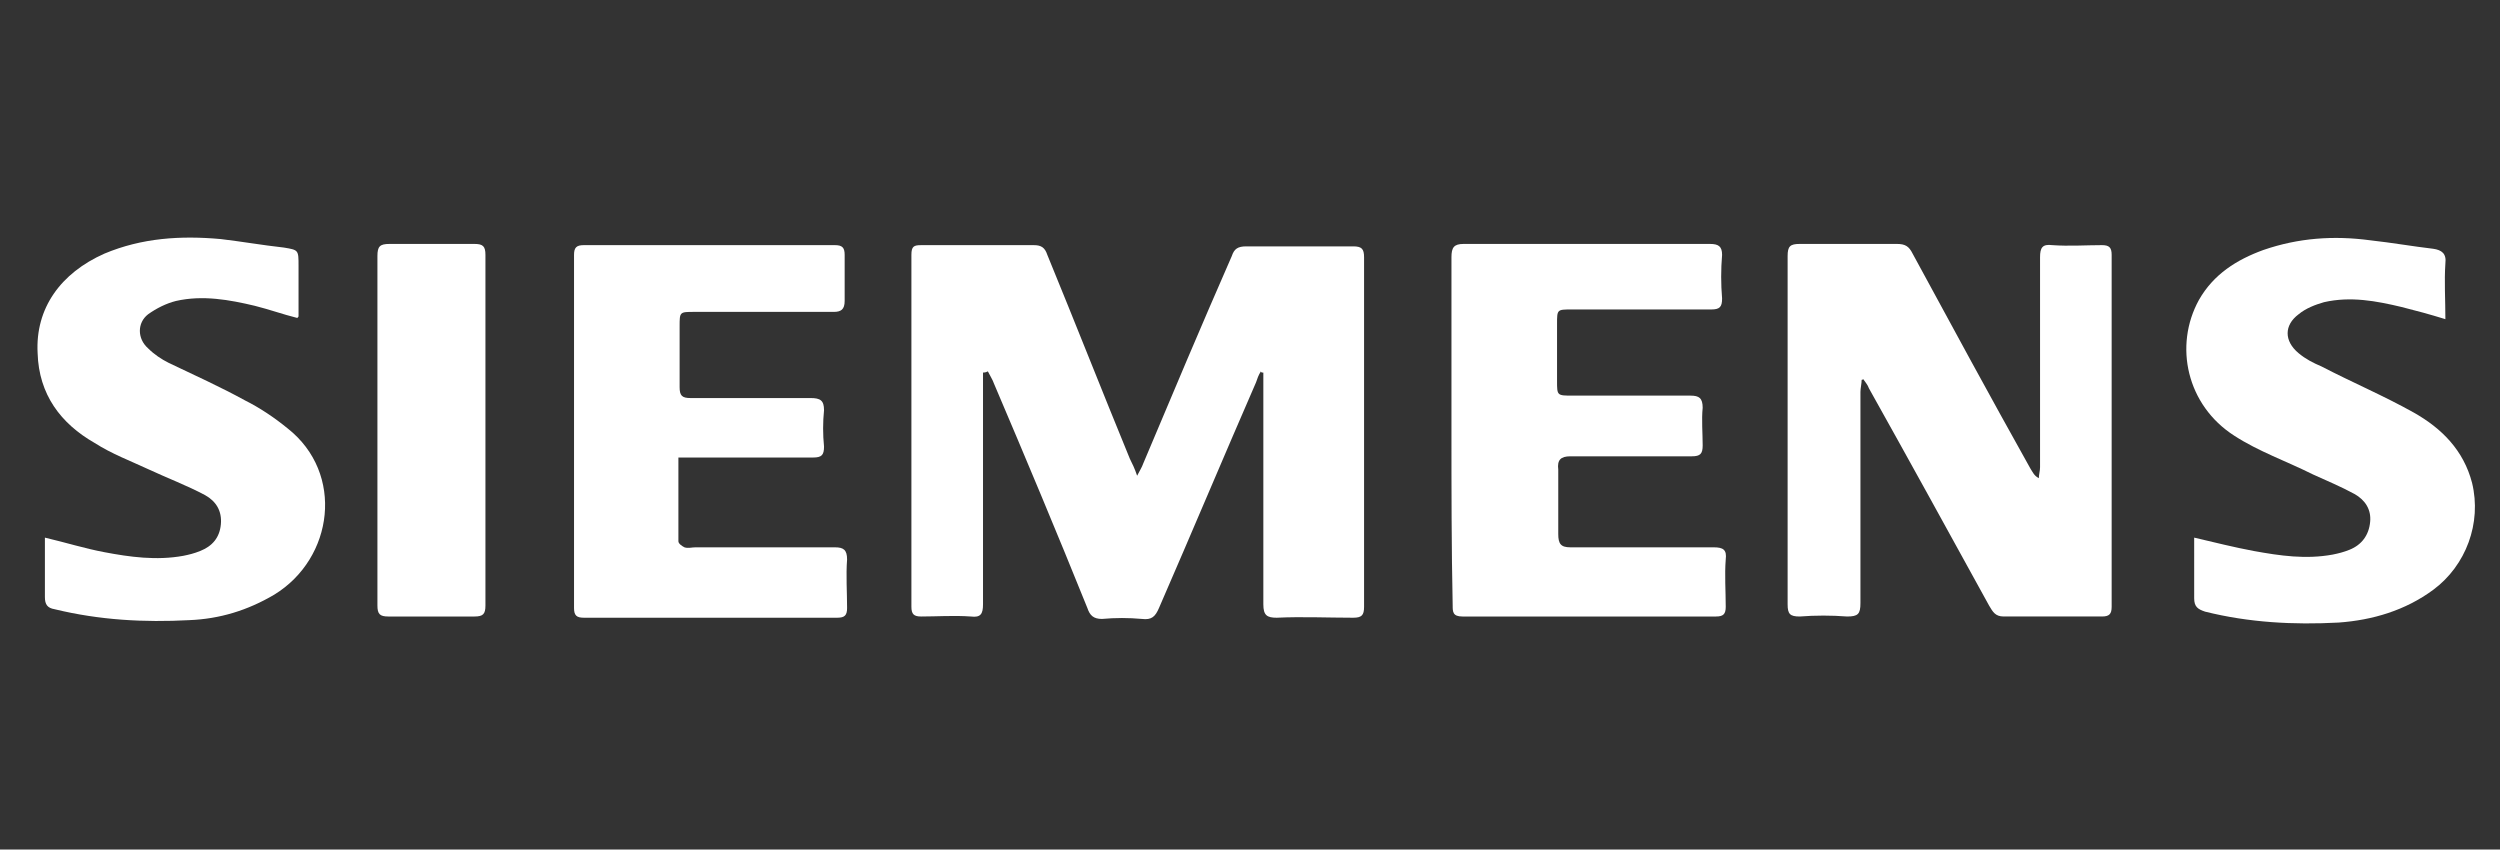 <?xml version="1.0" encoding="utf-8"?>
<!-- Generator: Adobe Illustrator 26.2.1, SVG Export Plug-In . SVG Version: 6.00 Build 0)  -->
<svg version="1.1" id="Vrstva_1" xmlns="http://www.w3.org/2000/svg" xmlns:xlink="http://www.w3.org/1999/xlink" x="0px" y="0px"
	 viewBox="0 0 206 70" style="enable-background:new 0 0 206 70;" xml:space="preserve">
<rect x="0" y="0" width="206" height="70" fill="#333333" stroke="none"/>
<style type="text/css">
	.st0{fill:#FFFFFF;}
</style>
<g>
	<g>
		<path class="st0" d="M-1123-28.1v-44.1h9.9v35.3h17.5v8.8L-1123-28.1L-1123-28.1z"/>
		<path class="st0" d="M-1087-64.5v-10.1h9.5v10.1H-1087z M-1087-28.1v-32.3h9.5v32.3L-1087-28.1L-1087-28.1z"/>
		<path class="st0" d="M-1068.5-50.5c0.1-6.5,3.7-10.5,13.2-10.5c2.1,0,3.9,0.3,5.5,0.7h10.1v4.5l-3.2,1.2c0.5,1.3,0.8,2.7,0.9,4.2
			v3.9c0,6.2-4.3,10.3-13.2,10.3h-1c-0.7,0.4-1.4,0.9-1.4,1.8c0,0.7,0.5,1.3,1.1,1.3c4.3,0.5,5.6,0.6,8,0.8c5.4,0.5,7.8,2.3,7.8,7.9
			c0,7.8-4.8,10.1-14.8,10.1c-3.2,0-8.6-0.5-12.9-1.7l1.4-7c3.8,0.9,7.8,1.3,10.6,1.3c5,0,7-0.2,7-2.3c0-1.3-0.6-1.6-2.5-1.8
			c-3.7-0.3-4.2-0.4-8.2-0.8c-4.4-0.5-6.9-1.4-6.9-5.8c0-2.6,1.2-4.3,2.8-5.9c-2.8-1.7-4.1-4.4-4.1-8.3V-50.5z M-1051-47.1v-3
			c0-2.1-1.1-3.4-4.3-3.4c-3.2,0-4.3,1.3-4.3,3.4v3c0,2.2,1.2,3.2,4.3,3.2C-1052.2-43.9-1051-44.9-1051-47.1z"/>
		<path class="st0" d="M-1012.8-28.1v-21.3c0-1.5-0.7-2.3-2.3-2.3c-1.7,0-4.9,1.3-7,2.4v21.3h-9.6v-45.5l9.4-1.3v16.8
			c3.9-1.8,7.8-3,11.5-3c5.5,0,7.4,4.1,7.4,10.3v22.6H-1012.8z"/>
		<path class="st0" d="M-981.2-27.5c-6.2,0-9.8-2.3-9.8-8.3v-17h-4.4v-7.7h4.4v-7.8l9.5-1.3v9.1h7.4l-0.5,7.7h-6.8v15.6
			c0,1.3,0.8,1.8,2,1.8c1.1,0,2.6-0.1,4-0.6l1.1,7.2C-976.5-27.9-979-27.5-981.2-27.5z"/>
		<path class="st0" d="M-955-27.5c-3.5,0-8.5-0.9-11.7-1.9l1.5-7.1c2.7,0.8,6.2,1.5,9.8,1.5c2.9,0,3.3-0.8,3.3-2.7
			c0-2-0.1-2.3-5.2-3.6c-7.8-1.9-8.5-4-8.5-10.1c0-6.8,2.6-9.7,12.3-9.7c2.4,0,7,0.3,9.8,1.1l-0.9,7.4c-2.8-0.5-6.4-0.9-8.9-0.9
			c-2.8,0-3.4,0.7-3.4,2.2c0,2,0.3,2.2,4.1,3.1c9.2,2.1,9.9,4,9.9,10.5C-943-31.1-945.7-27.5-955-27.5z"/>
		<path class="st0" d="M-922.2-27.5c-6.2,0-9.8-2.3-9.8-8.3v-17h-4.4v-7.7h4.4v-7.8l9.5-1.3v9.1h7.4l-0.5,7.7h-6.8v15.6
			c0,1.3,0.8,1.8,2,1.8c1.1,0,2.6-0.1,4-0.6l1.1,7.2C-917.4-27.9-920-27.5-922.2-27.5z"/>
		<path class="st0" d="M-899.4-15.1l3.8-13.1h-3l-9.9-32.3h9.7l6.6,22.9l6.6-22.9h9.7l-10.1,32.3l-4.1,13.1L-899.4-15.1z"/>
		<path class="st0" d="M-868.5-28.1v-45.5l9.5-1.3v46.8H-868.5z"/>
		<path class="st0" d="M-840.2-40.9v0.9c0,3.7,1.5,4.7,5.8,4.7c3,0,7-0.5,9.8-1.4l1.4,7.2c-2.9,1.1-7.6,2-12.1,2
			c-10.5,0-14.5-5.2-14.5-13.1v-7.6c0-7,3.1-12.9,13.9-12.9s13.1,6.4,13.1,13.4v6.8L-840.2-40.9L-840.2-40.9z M-831.8-49.5
			c0-2.2-0.7-4.1-4-4.1c-3.3,0-4.4,1.9-4.4,4.1v1.4h8.4L-831.8-49.5L-831.8-49.5z"/>
	</g>
	<g>
		<path class="st0" d="M-783-54.4V-78l2-0.3v23.9H-783z M-771-71.1l-6.7,8.3l7,8.5h-2.5l-6.8-8.5l6.6-8.3H-771z"/>
		<path class="st0" d="M-766.7-74.3V-78h2v3.7H-766.7z M-766.7-54.4v-16.8h2v16.8C-764.7-54.4-766.7-54.4-766.7-54.4z"/>
		<path class="st0" d="M-750.3-54.7c-1,0.4-2.3,0.7-3.5,0.7c-2.7,0-3.8-1-3.8-3.6v-11.8h-3.2v-1.7h3.2v-4l2-0.3v4.2h5.1l-0.2,1.7
			h-4.9v11.6c0,1.5,0.2,2.1,1.9,2.1c0.9,0,2-0.2,3-0.5L-750.3-54.7z"/>
		<path class="st0" d="M-745.2-59.7c0,3,1.2,3.9,4.3,3.9c1,0,2.2-0.1,3.6-0.3l0.2,1.7c-1.2,0.3-2.7,0.5-3.8,0.5
			c-4.7,0-6.3-2.2-6.3-5.8v-5.9c0-3.6,1.6-5.8,6.3-5.8c1.1,0,2.6,0.2,3.8,0.5l-0.2,1.6c-1.4-0.2-2.6-0.3-3.6-0.3
			c-3.1,0-4.3,0.9-4.3,3.9V-59.7z"/>
		<path class="st0" d="M-722.1-54.4v-13.6c0-1.2-0.7-1.7-1.8-1.7c-1.4,0-4.3,0.8-6.4,1.9v13.3h-2V-78l2-0.3v8.6
			c1.8-0.9,4.7-1.8,6.7-1.8c2.6,0,3.5,1.5,3.5,3.8v13.3C-720.1-54.4-722.1-54.4-722.1-54.4z"/>
		<path class="st0" d="M-708.9-55.8c1.7,0,3.6-0.3,5.3-0.8l0.3,1.6c-1.5,0.5-3.8,0.9-5.8,0.9c-4.7,0-6.2-2.5-6.2-6.1v-5.3
			c0-3.4,1.5-6.1,6.3-6.1c4.7,0,6.1,2.7,6.1,6.1v3.2h-10.4v2.1C-713.3-57-712.2-55.8-708.9-55.8z M-713.3-63.9h8.4v-1.5
			c0-2.8-1-4.3-4.1-4.3s-4.3,1.5-4.3,4.3V-63.9z"/>
		<path class="st0" d="M-687.7-54.4v-13.6c0-1.2-0.7-1.7-1.8-1.7c-1.4,0-4.3,0.8-6.4,1.9v13.3h-2v-16.8h1.8l0.1,1.5
			c1.8-0.9,4.8-1.9,6.8-1.9c2.6,0,3.5,1.5,3.5,3.8v13.3L-687.7-54.4L-687.7-54.4z"/>
		<path class="st0" d="M-762.4-18.6v-13.6c0-1.2-0.7-1.7-1.8-1.7c-1.6,0-4.3,0.8-6.4,1.9v13.3h-2v-13.6c0-1.2-0.6-1.7-1.8-1.7
			c-1.4,0-4.3,0.8-6.4,1.9v13.3h-2v-16.8h1.8l0.1,1.5c1.8-0.9,4.8-1.9,6.8-1.9c1.8,0,2.8,0.7,3.2,1.9c1.9-0.9,5-1.9,7-1.9
			c2.6,0,3.5,1.5,3.5,3.8v13.3H-762.4z"/>
		<path class="st0" d="M-743.6-18.6h-1.7l-0.1-1.3c-1.6,1-3.5,1.7-5.7,1.7c-3,0-4.3-1.7-4.3-4.7c0-3.5,1.6-4.7,4.9-4.7h5v-3.3
			c0-2.3-1.2-3.1-4-3.1c-1.7,0-3.4,0.2-5,0.5l-0.3-1.7c1.3-0.4,3.4-0.7,5.2-0.7c4.3,0,6.1,1.7,6.1,4.9L-743.6-18.6L-743.6-18.6z
			 M-745.6-25.8h-4.9c-2.3,0-3,0.7-3,2.9c0,2,0.4,2.9,2.8,2.9c1.6,0,3.6-0.7,5.1-1.7V-25.8z"/>
		<path class="st0" d="M-727.8-18.6v-13.6c0-1.2-0.6-1.7-1.8-1.7c-1.4,0-4.3,0.8-6.4,1.9v13.3h-2v-16.8h1.8l0.1,1.5
			c1.8-0.9,4.8-1.9,6.8-1.9c2.6,0,3.5,1.5,3.5,3.8v13.3H-727.8z"/>
		<path class="st0" d="M-718.3-35.4v13.6c0,1.2,0.7,1.7,1.8,1.7c1.4,0,4.3-0.8,6.4-1.9v-13.3h2v16.8h-1.8l-0.1-1.5
			c-1.8,0.9-4.8,1.9-6.8,1.9c-2.6,0-3.5-1.5-3.5-3.8v-13.3H-718.3z"/>
		<path class="st0" d="M-693.3-40.9c-1.1-0.2-2.1-0.3-3-0.3c-1.9,0-2.5,0.7-2.5,2.5v3.3h5.2l-0.2,1.7h-5v15h-2v-15h-3.1v-1.7h3.1
			v-3.5c0-2.8,1.7-4,4.3-4c1,0,2.5,0.2,3.4,0.5L-693.3-40.9z"/>
		<path class="st0" d="M-678.7-18.6h-1.7l-0.1-1.3c-1.6,1-3.5,1.7-5.7,1.7c-3,0-4.3-1.7-4.3-4.7c0-3.5,1.6-4.7,4.9-4.7h5v-3.3
			c0-2.3-1.2-3.1-4-3.1c-1.7,0-3.4,0.2-5,0.5l-0.3-1.7c1.3-0.4,3.4-0.7,5.2-0.7c4.3,0,6.1,1.7,6.1,4.9L-678.7-18.6L-678.7-18.6z
			 M-680.7-25.8h-4.9c-2.3,0-3,0.7-3,2.9c0,2,0.4,2.9,2.8,2.9c1.6,0,3.6-0.7,5.1-1.7V-25.8z"/>
		<path class="st0" d="M-672.2-24c0,3,1.2,3.9,4.3,3.9c1,0,2.2-0.1,3.6-0.3l0.2,1.7c-1.2,0.3-2.7,0.5-3.8,0.5
			c-4.7,0-6.3-2.2-6.3-5.8v-5.9c0-3.6,1.6-5.8,6.3-5.8c1.1,0,2.7,0.2,3.8,0.5l-0.2,1.7c-1.4-0.2-2.6-0.3-3.6-0.3
			c-3.1,0-4.3,0.9-4.3,3.9V-24z"/>
		<path class="st0" d="M-650.8-18.9c-1,0.4-2.3,0.7-3.5,0.7c-2.7,0-3.8-1-3.8-3.6v-11.8h-3.2v-1.7h3.2v-4l2-0.3v4.2h5.1l-0.2,1.7
			h-4.9v11.6c0,1.5,0.2,2.1,1.9,2.1c0.9,0,2-0.2,3-0.5L-650.8-18.9z"/>
		<path class="st0" d="M-644.8-35.4v13.6c0,1.2,0.6,1.7,1.8,1.7c1.4,0,4.3-0.8,6.4-1.9v-13.3h2v16.8h-1.8l-0.1-1.5
			c-1.8,0.9-4.8,1.9-6.8,1.9c-2.6,0-3.5-1.5-3.5-3.8v-13.3H-644.8z"/>
		<path class="st0" d="M-621.4-33.8c-1.8,0.8-3.7,2-5.3,3.1v12h-2v-16.8h1.8l0.1,2.5c1.8-1.2,3.6-2.3,5.2-2.9L-621.4-33.8z"/>
		<path class="st0" d="M-612.4-20c1.7,0,3.7-0.3,5.3-0.8l0.3,1.6c-1.5,0.6-3.8,0.9-5.8,0.9c-4.7,0-6.2-2.4-6.2-6.1v-5.3
			c0-3.4,1.5-6.1,6.3-6.1c4.7,0,6.1,2.7,6.1,6.1v3.2h-10.4v2.1C-616.8-21.3-615.8-20-612.4-20z M-616.8-28.2h8.4v-1.5
			c0-2.8-1-4.3-4.1-4.3s-4.3,1.5-4.3,4.3V-28.2L-616.8-28.2z"/>
	</g>
	<rect x="-802.5" y="-88.5" class="st0" width="1.6" height="83.6"/>
</g>
<g>
	<path class="st0" d="M-881.1,190.2c-12.7,0-25.5,0-38.2,0c-2.6,0-5-0.5-7.1-2.1c-3.4-2.6-4.5-6.2-3.7-10.3
		c1.8-8.4,3.7-16.7,5.6-25.1c3.2-14.1,6.4-28.3,9.6-42.4c0.3-1.4,0-1.3,1.6-1.3c25.5,0,51,0,76.5,0c2.8,0,5.5,0.6,7.7,2.5
		c2.5,2.2,3.7,5,3.3,8.2c-0.3,2.9-1.1,5.8-1.7,8.7c-3.4,15.3-6.9,30.7-10.3,46c-1.1,5-2.3,10-3.4,15c-0.2,0.7-0.6,0.8-1.1,0.8
		C-855.2,190.2-868.2,190.2-881.1,190.2z M-889.5,141.8c0.3,0,0.5,0.1,0.6,0.1c3.6,0,7.3,0,10.9,0c0.6,0,0.8-0.3,0.9-0.8
		c0.4-2,0.9-4,1.1-6.1c0.5-5.4-1.5-9.7-7.6-11.1c-3.4-0.8-6.7-0.7-10.1-0.2c-3.4,0.5-6.5,1.9-9.1,4.3c-2.5,2.4-4.2,5.4-5.5,8.6
		c-1.9,4.5-3.1,9.3-4,14.1c-0.9,4.6-1.9,9.1-1.4,13.8c0.4,4.5,2.4,7.5,7,8.8c3,0.8,6.1,0.9,9.1,0.6c7.3-0.7,12.5-4.3,15.5-11
		c1.2-2.7,1.8-5.6,2.4-8.5c0.2-1,0.2-1-0.8-1c-3.1,0-6.1,0-9.2,0c-2.1,0-2.1,0-2.6,2.1c0,0.2-0.1,0.4-0.1,0.5
		c-0.7,2.2-1.3,4.4-2.1,6.5c-0.3,0.8-0.9,1.7-1.7,2.2c-2,1.6-4.5,0.6-4.8-1.9c-0.1-1.1-0.1-2.2,0.1-3.3c1.2-7.3,2.8-14.5,4.9-21.6
		c0.4-1.5,1.1-2.9,1.9-4.2c0.9-1.4,2.3-1.9,3.9-1.6c1.1,0.2,1.7,0.8,1.8,1.9c0.1,0.9,0,1.8-0.1,2.7
		C-888.7,138.4-889.1,140.1-889.5,141.8z M-880.9,173c0.3,0,0.5,0.1,0.7,0.1c9.6,0,19.1,0,28.7,0c0.6,0,0.8-0.2,0.9-0.8
		c0.3-1.4,0.6-2.8,0.9-4.2c0.4-1.8,0.8-3.5,1.2-5.4c-5.2,0-10.2,0-15.5,0c0.3-0.4,0.4-0.6,0.6-0.9c7-9.2,13.9-18.4,20.9-27.6
		c0.3-0.4,0.5-0.9,0.7-1.4c0.5-2,1-4.1,1.4-6.2c0.2-0.7,0.3-1.4,0.4-2.2c-0.5,0-0.8,0-1.1,0c-8.9,0-17.9,0-26.8,0
		c-1.3,0-1.1-0.1-1.4,1.2c-0.2,1-0.5,2.1-0.7,3.1c-0.4,2-0.9,3.9-1.4,6.1c4.7,0,9.4,0,14.2,0c-0.3,0.4-0.4,0.6-0.5,0.8
		c-6.7,9-13.5,18-20.2,27c-0.6,0.9-1.1,1.7-1.3,2.8c-0.2,1.1-0.5,2.2-0.7,3.4C-880.3,170.1-880.6,171.5-880.9,173z"/>
	<path class="st0" d="M-1008.5,143.5c0.2-0.2,0.3-0.4,0.5-0.6c2.4-3.1,4.7-6.3,7.1-9.4c0.3-0.4,0.6-0.5,1.1-0.5c4.2,0,8.4,0,12.6,0
		c0.3,0,0.6,0,0.9,0c0.6-3,1.3-6,1.9-9c3.4,0,6.8,0,10.2,0c-0.6,3-1.2,5.9-1.9,8.9c1.3,0,2.6,0,4,0c-0.5,2.3-0.9,4.6-1.4,6.9
		c-1.3,0-2.7,0-4.1,0c-0.5,2.4-1,4.8-1.5,7.2c-0.5,2.4-1,4.8-1.5,7.3c-0.1,0.3-0.1,0.7-0.1,1c0,0.9,0.3,1.4,1.2,1.5
		c0.8,0.1,1.5,0.1,2.4,0.2c-0.3,1.5-0.6,3-0.9,4.5c-0.1,0.5-0.2,0.9-0.3,1.4c-0.1,0.6-0.3,1-1,1c-2.7,0-5.4,0.2-8.1,0
		c-3.9-0.2-4.7-2.4-4.1-5.7c1-5.6,2.2-11.1,3.3-16.6c0.1-0.5,0.2-1.1,0.3-1.7c-1.1,0-2.2,0-3.4,0c0.4-2.2,0.9-4.3,1.3-6.3
		c0,0-0.1-0.1-0.1-0.1c-0.7,0.8-1.5,1.7-2.2,2.5c-2.7,3-5.3,6.1-8,9.1c-0.4,0.5-0.5,0.9-0.3,1.5c1.8,5.5,3.6,11,5.3,16.5
		c0.1,0.2,0.1,0.5,0.2,0.8c-0.3,0-0.6,0-0.8,0c-3.1,0-6.2,0-9.3,0c-0.6,0-0.8-0.1-1-0.7c-0.9-3.1-1.8-6.3-2.7-9.4
		c0-0.1-0.1-0.2-0.1-0.4c-1.4,1.4-2.5,2.7-2.8,4.7c-0.2,1.9-0.7,3.9-1.1,5.8c-3.4,0-6.8,0-10.2,0c2.8-13.5,5.6-27,8.4-40.6
		c3.4,0,6.8,0,10.2,0c-1.4,6.8-2.8,13.5-4.2,20.2C-1008.6,143.5-1008.6,143.5-1008.5,143.5z"/>
	<path class="st0" d="M-755.8,132.3c-0.2,1.2-0.5,2.4-0.7,3.6c0,0,0.1,0,0.1,0.1c0.2-0.2,0.3-0.4,0.5-0.6c2.8-3.7,7.3-4.5,11.1-3.4
		c1.7,0.5,2.7,1.7,3.2,3.4c0.1,0.3,0.1,0.5,0.2,0.8c0.7-0.7,1.3-1.6,2.1-2.2c2.9-2.4,6.2-2.9,9.8-2c2.7,0.7,3.9,3.1,3.4,6.1
		c-0.7,4.1-1.5,8.1-2.4,12.2c-0.8,4-1.7,8.1-2.5,12.1c-0.1,0.3-0.1,0.5-0.2,0.8c-3.4,0-6.7,0-10.2,0c0.4-1.9,0.7-3.7,1.1-5.5
		c1-5,2.1-10,3.1-14.9c0.1-0.7,0.2-1.6,0-2.3c-0.1-0.4-0.6-0.9-1-1.1c-1.5-0.5-2.9,0.1-3.5,1.6c-0.5,1.3-0.8,2.6-1,3.9
		c-1.3,6.1-2.5,12.2-3.8,18.3c-3.4,0-6.8,0-10.2,0c0.3-1.7,0.7-3.4,1-5.1c1.1-5.2,2.2-10.5,3.3-15.7c0-0.2,0-0.5,0.1-0.7
		c0-1.5-0.2-2.1-1.1-2.3c-1.2-0.4-2.7,0-3.2,1c-0.5,1.1-0.9,2.4-1.2,3.6c-1.3,6.2-2.6,12.5-3.9,18.7c0,0.2-0.3,0.5-0.5,0.5
		c-3.2,0-6.5,0-9.8,0c2.1-10.3,4.3-20.6,6.4-30.8C-762.4,132.3-759.1,132.3-755.8,132.3z"/>
	<path class="st0" d="M-944.2,164.6c-2,0-4.1-0.2-6.1-1c-2.7-1.1-4.2-3.3-4.3-6.1c-0.3-6,1-11.9,3.5-17.3c2.4-5,6.6-7.5,12.1-7.9
		c2.2-0.2,4.4-0.1,6.6,0.5c3.8,1,5.8,3.5,5.8,7.5c0,5.3-1,10.5-3.1,15.3C-932.4,161.9-937.4,164.7-944.2,164.6z M-944.8,155.1
		c0.1,0,0.1,0,0.2,0c0,0.4,0,0.8,0,1.2c0.1,0.7,0.4,1.3,1.2,1.6c1.2,0.3,2.4-0.1,3-1.1c0.4-0.7,0.9-1.5,1.1-2.3
		c0.8-3.4,1.6-6.7,2.3-10.1c0.2-1.2,0.3-2.4,0.3-3.6c0-1.7-1-2.3-2.6-2c-1.2,0.3-1.8,1.1-2.1,2.1c-0.7,1.9-1.3,3.9-1.7,5.9
		C-943.8,149.6-944.3,152.4-944.8,155.1z"/>
	<path class="st0" d="M-788.3,164c-2.1,0-4.2-0.2-6.1-1c-2.8-1.1-4.3-3.2-4.4-6.1c-0.3-6,0.9-11.7,3.4-17.2
		c2.3-4.9,6.3-7.6,11.7-8.1c2.2-0.2,4.4-0.2,6.6,0.3c4,0.9,6.2,3.4,6.2,7.5c0,5.9-1.1,11.6-3.8,16.9c-2.3,4.5-6.1,6.9-11.2,7.4
		C-786.7,163.9-787.5,163.9-788.3,164z M-789,154.5c0.1,0,0.1,0,0.2,0c0,0.4,0,0.9,0,1.3c0.1,0.9,0.7,1.5,1.5,1.6
		c1.2,0.1,2.2-0.2,2.8-1.3c0.3-0.6,0.6-1.2,0.8-1.8c1.2-3.8,2-7.7,2.6-11.7c0.1-1,0.1-2.1,0-3.2c0-0.7-0.6-1.1-1.3-1.2
		c-1-0.2-2,0.1-2.6,1c-0.4,0.5-0.7,1-0.9,1.6c-0.6,1.8-1.1,3.6-1.5,5.4C-788,148.9-788.5,151.7-789,154.5z"/>
	<path class="st0" d="M-1066.1,153.1c-0.3,5-4.4,9.8-9.5,11c-3.6,0.8-7.3,0.9-10.8-0.3c-2.8-0.9-4.4-3-4.6-6
		c-0.4-6.4,0.9-12.5,3.7-18.2c2.3-4.7,6.3-7,11.5-7.3c2.3-0.2,4.6-0.1,6.8,0.5c3,0.9,4.8,3.2,5.1,6.3c0.4,3.6-0.5,7.1-1.2,10.6
		c-0.1,0.5-0.5,0.4-0.9,0.4c-4.5,0-9,0-13.5,0c-0.3,0-0.6,0-1.1,0c-0.3,1.9-0.7,3.8-0.9,5.7c-0.1,1,0.1,2,1.2,2.4
		c1.1,0.4,2.3,0.2,3-0.7c0.7-0.8,1.1-1.9,1.5-2.9c0.2-0.5,0.3-1,0.4-1.6C-1072.2,153.1-1069.2,153.1-1066.1,153.1z M-1079.2,144.6
		c1.8,0,3.6,0,5.3,0c0.1,0,0.4-0.2,0.4-0.4c0.2-1.3,0.5-2.5,0.5-3.8c0-1.1-0.6-1.8-1.6-2c-1.1-0.2-2.2,0.1-2.9,1
		C-1078.6,140.9-1078.8,142.7-1079.2,144.6z"/>
	<path class="st0" d="M-1038.2,150.1c-0.3,1.9-0.7,3.8-0.9,5.7c-0.1,1,0.1,1.9,1.2,2.4c1,0.4,2.4,0.1,3.1-0.8c0.6-0.8,1-1.8,1.5-2.8
		c0.2-0.5,0.3-1,0.4-1.6c3,0,6.1,0,9.1,0c-0.4,5.4-4.9,10.2-10.3,11.2c-3.2,0.5-6.4,0.6-9.5-0.3c-3.1-0.9-4.8-3.1-5.1-6.3
		c-0.4-3.8,0.4-7.5,1.3-11.2c0.7-3.1,1.7-6,3.6-8.7c2.2-3.1,5.2-4.9,9-5.4c2.7-0.4,5.5-0.4,8.2,0.3c3.1,0.9,4.8,3.1,5.2,6.3
		c0.4,3.6-0.5,7.1-1.2,10.6c-0.1,0.6-0.5,0.4-0.9,0.4c-4.5,0-9,0-13.6,0C-1037.5,150.1-1037.8,150.1-1038.2,150.1z M-1036.9,144.6
		c1.8,0,3.6,0,5.3,0c0.2,0,0.5-0.2,0.5-0.4c0.2-1.2,0.5-2.5,0.5-3.7c0.1-1.2-0.6-1.9-1.8-2.1c-1.2-0.1-2.3,0.2-3,1.3
		C-1036.4,141.2-1036.6,142.8-1036.9,144.6z"/>
	<path class="st0" d="M-822.1,163.1c2.7-4.6,0.2-9.3-4.3-10.4c0.3-1.5,0.5-3.1,0.8-4.6c0.6-3.1,1.5-6,2.9-8.8
		c2.5-4.7,6.3-7.4,11.6-7.6c2-0.1,4-0.1,6,0.2c4.1,0.6,6.2,3.2,6.2,7.3c0,0.9-0.1,1.7-0.1,2.6c-0.1,0.8-0.2,1.7-0.3,2.6
		c-3.1,0-6.1,0-9.1,0c0.1-1.3,0.2-2.6,0.3-3.8c0-0.9-0.1-1.8-1.1-2.2c-1.1-0.4-2.2-0.3-2.9,0.6c-0.6,0.7-1.2,1.6-1.4,2.5
		c-0.8,3-1.6,6-2.2,9.1c-0.3,1.4-0.4,2.9-0.5,4.4c0,1,0.1,2,1.2,2.5c1,0.4,2.4,0,3.2-0.9c1-1.2,1.3-2.6,1.6-4
		c0.2-0.6,0.3-1.3,0.4-1.9c3,0,6.1,0,9.2,0c-1.1,5.2-2.7,10.1-8.1,12.4c-2.9,1.2-6,1.4-9.1,1.1
		C-819.3,163.7-820.6,163.4-822.1,163.1z"/>
	<path class="st0" d="M-1046.2,123.1c-2.8,13.6-5.6,27.1-8.4,40.6c-3.4,0-6.8,0-10.2,0c0.3-1.5,0.6-2.9,0.9-4.4
		c1.8-8.9,3.7-17.8,5.5-26.7c0.6-2.9,1.2-5.9,1.8-8.8c0.1-0.6,0.3-0.7,0.9-0.7C-1052.6,123.2-1049.4,123.1-1046.2,123.1z"/>
	<path class="st0" d="M-960.3,133c-0.2,0.8-0.3,1.6-0.5,2.3c-0.2,0.8-0.3,1.6-0.4,2.4c1.1-1.7,2.3-3.2,4-4.3
		c1.7-1.1,3.6-1.4,5.8-1.2c-0.7,3.2-1.3,6.3-1.9,9.4c-1.3,0-2.5-0.1-3.7,0c-2.9,0.2-4.7,1.6-5.5,4.4c-0.7,2.7-1.2,5.5-1.8,8.3
		c-0.7,3.1-1.3,6.3-2,9.4c-3.4,0-6.8,0-10.2,0c0.4-2.2,0.9-4.3,1.3-6.4c1.6-7.9,3.3-15.8,4.9-23.7c0.1-0.4,0.1-0.7,0.6-0.7
		c3,0,6,0,9.1,0C-960.5,133-960.4,133-960.3,133z"/>
	<path class="st0" d="M-827.4,155.1c2.3,0,4.2,1.9,4.2,4.1c0,2.3-1.9,4.2-4.2,4.2c-2.3,0-4.2-1.8-4.2-4.2
		C-831.7,156.9-829.8,155.1-827.4,155.1z"/>
</g>
<g>
	<path class="st0" d="M-828.3-345.2c-6.4,0-12.5,0-18.7,0c0-25.8,0-51.6,0-77.5c6.1,0,12.3,0,18.6,0c0,5.6,0,11.3,0,17.3
		c0.6-0.5,1-0.7,1.3-1c5.7-4.6,13.8-4.8,19.1-0.5c2.3,1.9,3.7,4.3,3.9,7.2c0.2,3.6,0.5,7.2,0.5,10.8c0.1,14,0,28.1,0,42.1
		c0,0.5,0,0.9,0,1.4c-6.3,0-12.5,0-18.8,0c0-0.6,0-1.2,0-1.7c0-15.6,0-31.2-0.1-46.7c0-1-0.1-1.9-0.3-2.9c-0.2-1.3-1-2-2.4-2.1
		c-1.3-0.1-2.4,0.6-2.6,1.9c-0.3,2.2-0.6,4.5-0.6,6.8c0,14.4,0,28.7,0,43.1C-828.3-346.4-828.3-345.9-828.3-345.2z"/>
	<path class="st0" d="M-797.4-408.8c6.4,0,12.5,0,18.8,0c0,0.6,0,1.2,0,1.8c0,15.6,0.1,31.2,0.1,46.9c0,0.9,0.1,1.8,0.2,2.6
		c0.2,1.6,1,2.3,2.6,2.2c1.6,0,2.4-0.7,2.5-2.3c0.1-1.9,0.2-3.8,0.3-5.7c0-14.6,0-29.2,0-43.8c0-0.5,0-1.1,0-1.7
		c6.3,0,12.5,0,18.7,0c0,21.1,0,42.3,0,63.5c-6.3,0-12.6,0-19,0c0.1-1.5,0.2-3.1,0.3-4.8c-0.3,0.2-0.4,0.3-0.5,0.3
		c-3.8,5.7-10.2,6.7-16,5c-4.6-1.3-7.5-5.4-7.8-10.9c-0.2-3.3-0.3-6.6-0.3-9.9c0-14,0-27.9,0-41.9
		C-797.4-407.8-797.4-408.2-797.4-408.8z"/>
	<path class="st0" d="M-651.9-375.9c-8.5,0-16.5,0-24.4,0c-0.1,0.2-0.2,0.3-0.2,0.3c0.1,5.9,0.1,11.8,0.2,17.6
		c0.1,1.9,1,2.6,2.6,2.7c1.7,0.1,2.9-0.8,3.2-2.5c0.3-2.1,0.4-4.3,0.5-6.5c0.1-2.4,0-4.9,0-7.4c6,0,11.8,0,17.8,0
		c-0.1,4.9,0.6,9.9-1,14.5c-2.2,6.6-6.7,11.1-13.9,12.5c-5.6,1-11.1,0.9-16.5-1.1c-6.8-2.5-10.5-7.6-11.4-14.6
		c-0.3-2.2-0.4-4.4-0.4-6.7c0-7.9-0.1-15.8,0.2-23.8c0.1-2.6,0.6-5.4,1.5-7.9c1.9-5.7,6.3-8.9,12-10.4c5.3-1.4,10.7-1.3,16,0.3
		c7.3,2.3,11.9,7.3,12.8,14.9C-652.3-388-652.3-382-651.9-375.9z M-671.1-386.3c0-2.5,0-4.9,0-7.3c0-1.2-0.2-2.4-0.4-3.6
		c-0.3-1.2-1.2-1.6-2.3-1.5c-1.1,0.1-2.3,0.4-2.3,1.7c-0.2,3.5-0.3,7.1-0.5,10.7C-674.7-386.3-672.9-386.3-671.1-386.3z"/>
	<path class="st0" d="M-901.1-388.6c-5.4,0-10.8,0-16.4,0c0-0.6,0-1.3,0-1.9c-0.1-1.9-0.1-3.9-0.2-5.8c-0.1-1.2-0.5-2.1-2-2.3
		c-1.7-0.2-2.8,0.2-3.4,1.5c-1.3,2.6-0.5,8,1.9,9.7c2.9,2.1,6.2,3.7,9.3,5.6c1.8,1.1,3.7,2.1,5.5,3.3c4.2,2.6,6.4,6.3,6.8,11.2
		c0.3,4,0.2,8-0.7,12c-1,4.5-3.7,7.7-7.9,9.4c-8.2,3.2-16.4,2.9-24.3-0.9c-3.9-1.9-6.3-5-6.9-9.3c-0.5-3.6-0.7-7.3-1-11
		c5.8,0,11.3,0,16.9,0c0,0.4,0,0.9,0,1.4c0.1,2.6,0.1,5.2,0.3,7.8c0.2,2,1.1,2.9,2.7,2.9c2.1,0.1,3.3-0.7,3.5-2.8
		c0.2-2.3,0.1-4.6-0.2-6.9c-0.1-0.8-1-1.8-1.8-2.3c-3.1-2-6.3-3.8-9.4-5.7c-1.9-1.1-3.7-2.3-5.5-3.5c-3.8-2.6-6.1-6.2-6.6-10.8
		c-0.5-4.1-0.3-8.1,0.6-12.2c0.9-3.9,3.3-6.7,6.9-8.2c8-3.3,16-3.3,24,0.1c1.9,0.8,3.6,2.3,5.1,3.8c1.7,1.7,2.7,3.9,2.8,6.3
		C-901.1-394.5-901.1-391.6-901.1-388.6z"/>
	<path class="st0" d="M-852.6-384.9c-6,0-11.8,0-17.9,0c0-0.8,0-1.5,0-2.3c-0.1-3-0.1-6-0.3-9c-0.1-1.3-0.7-2.3-2.2-2.5
		c-1.5-0.2-2.5,0.5-2.8,2.1c-0.2,1-0.3,2-0.3,3c0,10.7,0,21.4,0,32.1c0,1.3,0.2,2.7,0.6,4c0.4,1.6,1.6,2.4,2.9,2.3
		c1.4-0.1,2.4-1,2.6-2.7c0.3-3.3,0.4-6.6,0.5-9.8c0-1.1,0-2.2,0-3.4c5.6,0,11.1,0,16.8,0c-0.1,3.2-0.1,6.3-0.5,9.4
		c-0.3,2.3-0.7,4.6-1.6,6.7c-3.1,7.1-8.8,10.6-16.4,10.9c-3.2,0.2-6.5,0-9.7-0.6c-7.6-1.5-12.2-6.7-13.3-14.7
		c-0.3-2.2-0.6-4.5-0.6-6.8c-0.1-8.4,0-16.9,0.1-25.3c0-2,0.4-4.1,0.9-6c0.9-4.3,3.8-7.2,7.5-9.2c8.3-4.5,16.7-4.4,24.9,0.1
		c5.3,2.9,7.7,7.8,8.2,13.6C-853-390.5-852.8-387.8-852.6-384.9z"/>
	<path class="st0" d="M-747.1-422.8c6.4,0,12.7,0,19.1,0c0,25.8,0,51.6,0,77.5c-6.3,0-12.7,0-19.1,0
		C-747.1-371-747.1-396.8-747.1-422.8z"/>
	<path class="st0" d="M-701.7-345.2c-6.4,0-12.7,0-19.1,0c0-25.8,0-51.6,0-77.5c6.4,0,12.7,0,19.1,0
		C-701.7-396.9-701.7-371.1-701.7-345.2z"/>
	<path class="st0" d="M-646-345.2c0-21.2,0-42.3,0-63.5c6.2,0,12.4,0,18.7,0c-0.2,2.6-0.4,5.1-0.6,7.6c2.6-4.6,5.9-8.3,11.7-8.8
		c0,7.4,0,14.8,0,22.2c-1.5,0.2-3.1,0.3-4.6,0.5c-4,0.7-6.1,3-6.2,7c-0.2,11.1-0.2,22.1-0.3,33.2c0,0.5,0,1.1,0,1.7
		C-633.5-345.2-639.7-345.2-646-345.2z"/>
	<path class="st0" d="M-615.7-345c0-9,0-17.8,0-26.8c8.9,0,17.8,0,26.8,0c0,0.5,0.1,1,0.1,1.4c0,7.9,0,15.8,0,23.8
		c0,1.3-0.4,1.6-1.6,1.6c-7.9-0.1-15.8,0-23.7,0C-614.6-345-615-345-615.7-345z"/>
	<path class="st0" d="M-791.7-425.5c4,0,7.9,0,11.9,0c0,4.1,0,8.1,0,12.3c-4,0-7.9,0-11.9,0C-791.7-417.4-791.7-421.4-791.7-425.5z"
		/>
	<path class="st0" d="M-759.4-413.1c-0.6,0-1.1,0-1.5,0c-3.4,0-6.9,0-10.4,0c0-4.1,0-8.2,0-12.3c3.9,0,7.9,0,11.9,0
		C-759.4-421.4-759.4-417.4-759.4-413.1z"/>
	<path class="st0" d="M-588.9-415c0,5.9-4.8,10.6-10.7,10.6c-5.8,0-10.5-4.8-10.6-10.5c0-5.9,4.7-10.6,10.6-10.6
		C-593.6-425.6-588.9-420.9-588.9-415z M-599.7-405.7c5.1,0.1,9.5-4,9.6-9.2c0.1-5.1-4-9.4-9.2-9.6c-5.1-0.2-9.4,4-9.6,9.2
		C-609-410-604.9-405.8-599.7-405.7z"/>
	<path class="st0" d="M-603-420.7c1.6,0,3.2-0.1,4.8,0c2.2,0.2,3.2,1.1,3.5,2.8c0.2,1.8-0.4,2.8-2.6,3.7c0.9,1.5,1.7,3,2.7,4.7
		c-1.2,0.4-2.1,0.4-2.7-0.9c-0.4-0.9-1-1.7-1.4-2.6c-0.5-1.1-1.2-1.4-2.5-1c0,1.5,0,3,0,4.6c-0.6,0-1.1,0.1-1.7,0.1
		C-603-413.1-603-416.8-603-420.7z M-601.4-415.8c1.2,0,2.4,0.1,3.4-0.1c0.5-0.1,1.1-0.8,1.2-1.4c0.3-0.8-0.1-1.5-1-1.7
		c-1.2-0.2-2.4-0.2-3.7-0.3C-601.4-417.9-601.4-417-601.4-415.8z"/>
</g>
<g>
	<path class="st0" d="M-1291.2-820.8c1.8-0.5,3.6-1,5.6-1.6c0.5,1.8,0.9,3.5,1.4,5.3c0.2-0.2,0.5-0.4,0.7-0.6
		c3-2.7,6.4-4.6,10.6-4.5c5.2,0.2,9,3.7,9.1,8.9c0.1,8.9,0,17.8,0,26.8c0,0.1,0,0.2-0.1,0.4c-1.8,0-3.6,0-5.6,0c0-0.5,0-1,0-1.4
		c0-7.7,0-15.4,0-23c0-0.8-0.1-1.6-0.1-2.4c-0.1-3-2.6-4.6-5.5-4.3c-3.5,0.4-6.5,2.2-9,4.6c-0.3,0.3-0.4,0.9-0.4,1.4
		c0,7.9,0,15.8,0,23.6c0,0.5,0,0.9,0,1.5c-1.8,0-3.5,0-5.4,0c0-0.5,0-0.9,0-1.4c0-8.8,0-17.7,0-26.5c0-2.2-0.1-4.5-1.3-6.5
		C-1291.2-820.7-1291.2-820.7-1291.2-820.8z"/>
	<path class="st0" d="M-1113.6-776.1c-2.1-0.3-1.9-2-2.2-3.4c1.6,0.1,3.2,0.4,4.7,0.3c4.1-0.2,7.5-1.8,9.7-5.4
		c1.1-1.9,1.4-3.9,0.9-6c-0.6-2.9-3.1-5-6.6-5c-2.6,0-5.3,0.4-8,0.6c0.5-5.6,1.1-11.6,1.7-17.6c5.3,0,10.6,0,15.9,0
		c-0.2,1.2-0.4,2.3-0.6,3.5c-3.8,0-7.6,0-11.4,0c-0.3,3.5-0.6,6.8-0.9,10.1c1.4,0,2.7,0,4.1,0c2.1,0,4.1,0.5,6,1.5
		c5,2.8,6.4,9.7,3,14.9c-2.4,3.7-6,5.5-10.2,6.3c-0.3,0.1-0.5,0.2-0.7,0.3C-1110.1-776.1-1111.9-776.1-1113.6-776.1z"/>
	<path class="st0" d="M-1250.4-802.9c0,4.5,0.3,8.6,4.4,11.2c3.7,2.4,9.4,2.2,13.2-0.5c0.5-0.3,1-0.7,1.6-1.2
		c0.7,1.2,1.4,2.3,2.2,3.6c-1.1,0.7-2.1,1.5-3.2,2.1c-4.1,2.2-8.5,2.8-13,1.7c-5.2-1.2-8.5-4.6-10.2-9.5c-1.8-5.3-2.1-10.7-0.5-16.1
		c1.7-5.7,5.4-9.8,11.6-10.9c8-1.4,14.7,3.6,15.7,11.7c0.3,2.5,0.4,5,0.6,7.7C-1235.7-802.9-1242.9-802.9-1250.4-802.9z
		 M-1234.1-807.2c-0.3-1.9-0.4-3.7-0.8-5.4c-0.7-3.1-3-5-6.2-5.3c-3.6-0.4-6.2,0.9-7.7,3.8c-1.1,2.2-1.5,4.5-1.6,7
		C-1245-807.2-1239.7-807.2-1234.1-807.2z"/>
	<path class="st0" d="M-1208.8-801.1c-0.9,1.4-1.7,2.7-2.5,3.9c-2.2,3.4-4.3,6.8-6.5,10.2c-0.4,0.6-0.8,0.9-1.5,0.9
		c-1.8-0.1-3.6,0-5.6,0c0.3-0.5,0.5-0.9,0.7-1.2c3.9-5.8,7.9-11.7,11.9-17.5c0.5-0.7,0.5-1.1,0-1.8c-3.2-4.5-6.3-9-9.4-13.5
		c-0.2-0.3-0.4-0.6-0.8-1.2c2.3,0,4.4,0,6.6,0c0.3,0,0.6,0.5,0.8,0.8c1.9,3.1,3.8,6.3,5.7,9.4c0.2,0.4,0.5,0.7,0.8,1.2
		c0.3-0.5,0.6-1,0.9-1.4c1.8-3.1,3.6-6.1,5.3-9.2c0.4-0.6,0.7-0.9,1.5-0.9c1.8,0.1,3.6,0,5.5,0c-0.3,0.5-0.5,0.8-0.7,1.1
		c-3,4.5-6.1,9.1-9.1,13.6c-0.5,0.7-0.4,1.1,0,1.8c4.1,5.8,8.1,11.7,12.2,17.6c0.2,0.3,0.4,0.6,0.8,1.2c-2.2,0-4.3,0-6.4,0
		c-0.3,0-0.8-0.5-1-0.8c-2.7-4.2-5.4-8.4-8.1-12.6C-1208.1-800-1208.4-800.5-1208.8-801.1z"/>
	<path class="st0" d="M-1172.8-789.9c0.2,1,0.5,1.9,0.6,2.9c0,0.3-0.3,0.7-0.5,0.9c-3.1,1.3-6.3,1.6-9.6,0.5c-2.4-0.8-3.7-2.6-4-5
		c-0.1-1.1-0.2-2.1-0.2-3.2c0-7.2,0-14.5,0-21.7c0-0.5,0-0.9,0-1.5c-1.6,0-3,0-4.5,0c0-1.5,0-2.9,0-4.4c1.5,0,3,0,4.5,0
		c0.2-2.5,0.4-4.9,0.5-7.2c0.1-1.1,0.4-1.7,1.6-1.8c1.4-0.2,2.8-0.6,4.3-0.9c-0.2,3.3-0.5,6.6-0.7,10c3.1,0,6,0,9.1,0
		c-0.6,1.5-1,2.8-1.6,4c-0.1,0.3-0.7,0.4-1.1,0.4c-2.1,0-4.2,0-6.5,0c0,0.5-0.1,0.9-0.1,1.4c0,7.2,0,14.3,0,21.5c0,4,1.5,5.4,5.5,5
		C-1174.6-789.4-1173.8-789.7-1172.8-789.9z"/>
	<path class="st0" d="M-1139.4-789.5c5.7,0,11,0,16.6,0c-0.3,1.2-0.5,2.2-0.8,3.3c-6.9,0-13.7,0-20.6,0c0-1-0.1-2,0-3
		c0-0.3,0.4-0.7,0.8-1c3.8-3.2,7.6-6.3,11.4-9.5c1.7-1.4,2.8-3.2,2.9-5.5c0.2-2.7-1.3-4.5-3.9-4.9c-2.4-0.4-4.6,0-6.7,1.1
		c-1.2,0.7-2.3,1.4-3.6,2.2c-0.5-0.7-1.1-1.4-1.7-2.1c4.4-4,9.2-6.1,15.2-4.5c4.9,1.4,7.2,5.9,5,10.6c-0.8,1.7-2,3.4-3.5,4.6
		c-3.2,2.7-6.6,5.2-9.9,7.8C-1138.5-790.2-1138.8-790-1139.4-789.5z"/>
	<path class="st0" d="M-1154.9-789.6c1.7,0,3.2,0,4.8,0c0,1.2,0,2.2,0,3.4c-4.7,0-9.3,0-14,0c0-1.1,0-2.1,0-3.3c1.6,0,3.2,0,4.8,0
		c0-6.2,0-12.3,0-18.4c-2.4,1.1-4.7,2.1-7,3.2c-0.2-0.2-0.2-0.2-0.3-0.3c-1-2.1-1-2.1,0.9-3.3c1.9-1.3,3.9-2.5,5.7-3.9
		c1.5-1.2,3.2-1.3,5.1-1.1C-1154.9-805.4-1154.9-797.6-1154.9-789.6z"/>
</g>
<g>
	<path class="st0" d="M-1811.5-540.4c1.7-1.3,3.2-2.5,4.8-3.6c3.6-2.4,7.7-3.4,11.9-3.9c7.1-0.8,14.1,0,20.8,2.6
		c7.2,2.7,11.7,8.1,13.7,15.3c2.4,8.7,2.5,17.5-0.2,26.2c-2.8,8.9-9,14.2-18,16.3c-7.3,1.6-14.7,1.6-22,0.1
		c-4.3-0.9-7.9-3.1-11.3-6.1c0,1.2,0,2.4,0,3.5c0,2.3-0.6,2.8-2.8,2.8c-9.5,0-19,0-28.5,0c-1.8,0-2.4-0.7-2.4-2.4
		c0-24.9,0-49.7,0-74.6c0-2.1,0.6-2.8,2.8-2.9c2.2,0,4.5,0,6.7,0c7,0,14.1,0,21.1,0c0.3,0,0.7,0,1,0c1.8,0.2,2.5,0.8,2.5,2.7
		c0,7.6,0,15.2,0,22.7C-1811.5-541.2-1811.5-540.8-1811.5-540.4z M-1812.5-516.2c0,0,0.1,0,0.1,0c0.1,0.9,0.1,1.9,0.2,2.8
		c0.6,5.6,3.9,9,9.5,9.5c5.3,0.4,9.3-1.7,11-7c1-3.4,1-6.8,0.2-10.2c-0.9-3.9-3.4-6.3-7.4-6.9c-1.4-0.2-2.9-0.2-4.4-0.1
		c-4.2,0.3-7.1,2.6-8.2,6.7C-1812.1-519.8-1812.2-518-1812.5-516.2z"/>
	<path class="st0" d="M-1586.3-493.4c-0.1,0-0.2,0.1-0.2,0.1c-4.1,4.1-9.1,6.1-14.7,6.6c-5.4,0.5-10.9,0.5-16.3-0.3
		c-10.9-1.7-17.8-8-20.4-18.7c-2-8.1-1.9-16.4,0.5-24.4c2.6-8.8,8.5-14.3,17.6-16.3c7.5-1.6,15.1-1.7,22.6,0.3c4,1,7.6,3,10.5,6.1
		c0.1,0.1,0.3,0.2,0.6,0.4c0-0.4,0-0.8,0-1.1c0-1.1,0-2.3,0-3.4c0-1.8,0.7-2.5,2.5-2.5c9.6,0,19.3,0,28.9,0c1.8,0,2.5,0.6,2.5,2.4
		c0,18.1,0,36.2,0,54.4c0,1.9-0.7,2.5-2.5,2.5c-9.6,0-19.2,0-28.8,0c-1.9,0-2.5-0.7-2.5-2.5c0-1.2,0-2.3,0-3.5
		C-1586.1-493.3-1586.2-493.4-1586.3-493.4z M-1595.9-527.6c-0.5,0-0.9,0-1.4,0c-4.4,0.2-7.4,2.6-8.6,6.8c-0.7,2.3-0.8,4.7-0.5,7.2
		c0.7,6.5,4.9,10.3,11.4,9.9c3.5-0.2,6.4-1.7,8-4.8c2.5-4.7,2.5-9.6,0.2-14.4C-1588.6-526.6-1592-527.7-1595.9-527.6z"/>
	<path class="st0" d="M-1987.2-538.7c3-3.8,6.8-5.9,11.1-7.3c4.9-1.5,10-1.8,15.1-1.6c3.2,0.1,6.4,0.5,9.6,1.2
		c8.4,1.9,13.2,7.5,15,15.7c0.7,3.4,0.9,7,1,10.6c0.1,10.1,0,20.1,0,30.2c0,0.3,0,0.6,0,0.9c-0.1,1.1-0.9,1.8-2,1.8
		c-10,0-20.1,0-30.1,0c-1,0-1.9-0.7-2-1.8c0-0.4,0-0.7,0-1.1c0-8.8,0-17.6,0-26.5c0-0.8-0.1-1.6-0.2-2.4c-0.6-2.7-2.2-4.4-4.8-5.1
		c-2.6-0.6-5.2-0.6-7.7,0.4c-2.7,1.1-4.3,3.1-4.5,6c-0.1,0.8-0.1,1.6-0.1,2.4c0,8.1,0,16.2,0,24.3c0,0.5,0,1-0.1,1.5
		c-0.2,1.2-0.9,1.7-2.1,1.7c-9.8,0-19.7,0-29.5,0c-1.8,0-2.6-0.8-2.5-2.6c0-0.4,0-0.8,0-1.2c0-17.6-0.1-35.2-0.1-52.8
		c0-1.5,0.7-2.3,2.2-2.3c9.9,0,19.8,0,29.6,0c1.3,0,2.1,0.8,2.1,2.2c0,1.6,0,3.1,0,4.7C-1987.2-539.4-1987.2-539.1-1987.2-538.7z"/>
	<path class="st0" d="M-1890.6-485.1c-6.4,0-12.8-0.4-19.1-1.9c-5.5-1.3-10.5-3.5-14.6-7.4c-4.8-4.5-7.3-10.2-8.2-16.7
		c-0.8-5.9-0.4-11.7,1.2-17.4c2.3-7.7,7.5-12.9,14.7-16.1c5.3-2.3,10.9-3.3,16.7-3.7c6.3-0.5,12.6-0.4,18.9,0
		c5.8,0.4,11.4,1.5,16.8,3.8c6.8,2.9,11.5,7.8,13.8,14.8c2.7,7.9,3,15.9,0.6,23.9c-2.4,7.9-7.7,13.3-15.2,16.6
		c-4.7,2.1-9.6,3.1-14.6,3.5C-1883.3-485.4-1887-485.3-1890.6-485.1z M-1901.8-516.2c0.4,2,0.7,4.2,1.3,6.2c1,3.1,3.1,5.1,6.3,5.7
		c2.2,0.5,4.3,0.5,6.5,0.1c4-0.8,6.4-3.1,7.5-6.9c0.9-3.2,0.9-6.4,0.2-9.7c-0.9-3.8-3.1-6.4-7-7.2c-2.3-0.5-4.7-0.5-7,0
		c-3.5,0.7-5.8,2.7-6.8,6.1C-1901.3-520.1-1901.5-518.2-1901.8-516.2z"/>
	<path class="st0" d="M-1715.9-526.8c0-12.3,0-24.6,0-36.9c0-1.1,0.2-2,1.3-2.5c0.4-0.2,0.8-0.3,1.2-0.3c9.6,0,19.2,0,28.7,0
		c2.2,0,3,0.8,3,3c0,24.5,0,48.9,0,73.4c0,2.1-0.7,2.8-2.8,2.8c-9.7,0-19.5,0-29.2,0c-1.3,0-2.1-0.8-2.2-2.1c0-2,0-4.1,0-6.1
		C-1715.9-505.9-1715.9-516.3-1715.9-526.8z"/>
	<path class="st0" d="M-1642-516.8c0,8.9,0,17.9,0,26.8c0,2-1.1,2.8-2.8,2.8c-9.7-0.1-19.4,0-29,0c-1.7,0-2.4-0.7-2.4-2.4
		c0-18.2,0-36.4,0-54.6c0-1.6,0.7-2.3,2.3-2.3c9.8,0,19.6,0,29.4,0c1.9,0,2.5,0.6,2.5,2.5C-1642-534.9-1642-525.9-1642-516.8z"/>
	<path class="st0" d="M-1755.6-516.9c0-9.2,0-18.4,0-27.5c0-1.3,0.8-2.1,2.1-2.1c10,0,20,0,30,0c1.3,0,1.9,0.6,2.1,1.9
		c0,0.3,0,0.6,0,0.9c0,18,0,36,0,54c0,0.8,0.1,1.6-0.7,2.1c-0.4,0.3-0.9,0.5-1.4,0.5c-10,0-19.9,0-29.9,0c-1.3,0-2.1-0.9-2.1-2.2
		C-1755.6-498.6-1755.6-507.7-1755.6-516.9z"/>
	<path class="st0" d="M-1659.1-551.2c-4.5,0-9,0-13.5,0c-0.6,0-1.2-0.1-1.8-0.2c-0.9-0.2-1.4-0.8-1.4-1.8c0-3.8,0-7.5,0-11.3
		c0-1,0.9-1.8,1.9-2c0.3,0,0.6,0,0.9,0c9.2,0,18.3,0,27.5,0c0.3,0,0.6,0,0.9,0c1.5,0.1,2.3,0.9,2.3,2.4c0,3.5,0,7.1,0,10.6
		c0,1.3-0.6,2-1.9,2.2c-0.5,0.1-1,0.1-1.5,0.1C-1650.2-551.2-1654.7-551.2-1659.1-551.2z"/>
	<path class="st0" d="M-1738.6-566.4c4.4,0,8.8,0,13.2,0c0.6,0,1.2,0,1.8,0.1c1.3,0.2,1.8,0.9,1.8,2.2c0,3.6,0,7.2,0,10.7
		c0,1.2-0.6,1.9-1.8,2.2c-0.5,0.1-1,0.1-1.5,0.1c-9,0-18,0-27,0c-0.4,0-0.8,0-1.3-0.1c-1.4-0.2-1.9-0.8-1.9-2.2c0-3.5,0-7.1,0-10.6
		c0-1.5,0.9-2.3,2.4-2.4c4,0,8,0,12,0C-1740.1-566.5-1739.3-566.5-1738.6-566.4C-1738.6-566.5-1738.6-566.4-1738.6-566.4z"/>
	<path class="st0" d="M-1559.8-567.4c4.6,0,8,3.4,8,8c0,4.6-3.4,8-7.9,8c-4.6,0-7.7-3.4-7.7-8.4
		C-1567.5-564.3-1564.3-567.5-1559.8-567.4z M-1559.9-552.6c4.1,0,6.9-2.8,6.9-7c0-4.1-2.8-6.8-6.9-6.8c-3.9,0-6.7,2.8-6.7,6.9
		C-1566.5-555.4-1563.8-552.6-1559.9-552.6z"/>
	<path class="st0" d="M-1557.9-558.8c0.7,1.2,1.3,2.4,2,3.6c-1.4,0.4-1.6,0.3-2.3-0.9c-0.3-0.5-0.5-1-0.8-1.4
		c-0.7-1.2-0.7-1.2-2.3-1c0,0.5,0,1.1,0,1.7c0,0.5,0,1.1,0,1.7c-0.5,0-1,0-1.5,0c0-3,0-5.9,0-8.9c1.4,0,2.8-0.1,4.2,0
		c1.2,0.1,2.1,0.8,2.4,2c0.3,1.2-0.3,2.1-1.2,2.8C-1557.6-559.1-1557.7-559-1557.9-558.8z M-1561.3-560c0.8,0,1.5,0.1,2.1,0
		c0.9-0.1,1.5-0.8,1.4-1.7c-0.1-0.9-0.7-1.1-1.5-1.1c-0.7,0-1.3,0-2.1,0C-1561.3-561.8-1561.3-561-1561.3-560z"/>
</g>
<g>
	<path class="st0" d="M-639.6-531.4c0-10.3,0-20.4,0-30.7c0.2,0,0.5,0,0.7,0c4.9,0,9.8,0,14.7,0c2.2,0,4.1,0.7,5.8,2
		c1.8,1.4,3,3.1,3.3,5.4c0.3,2.7-0.4,5.1-2.4,7c-0.3,0.3-0.8,0.5-1.2,0.8c0.2,0.1,0.5,0.2,0.7,0.2c2.1,0.4,3.4,1.8,3.9,3.8
		c0.9,3.2,0.5,6.2-1.7,8.8c-1.1,1.3-2.6,1.8-4.3,2.1c-3.1,0.5-6.3,0.6-9.5,0.5c-3.1,0-6.2,0-9.3,0
		C-639.1-531.4-639.3-531.4-639.6-531.4z M-631.6-537.2c0.2,0,0.4,0,0.5,0c1.7,0,3.3,0,5,0c0.7,0,1.4-0.1,2.1-0.3
		c2.1-0.7,2.9-3.6,1.3-5.2c-0.8-0.8-1.9-1-3-1.1c-1.9,0-3.7,0-5.6,0c-0.1,0-0.2,0-0.4,0c0,2.1,0,4.1,0,6.2
		C-631.7-537.5-631.7-537.4-631.6-537.2z M-631.9-549.7c1.5,0,2.9,0,4.3,0c0.7,0,1.3,0,2-0.1c1.6-0.2,2.5-1.2,2.6-2.7
		c0.1-1.3-0.4-2.5-1.8-3c-0.4-0.1-0.9-0.3-1.4-0.3c-1.8,0-3.6-0.1-5.5-0.1c-0.1,0-0.2,0-0.2,0.1
		C-631.9-553.8-631.9-551.8-631.9-549.7z"/>
	<path class="st0" d="M-524.2-561.2c2.7,0,5.4,0,8.2,0c0,3.8,0,7.6,0,11.4c3.3,0,6.5,0,9.8,0c0-3.9,0-7.7,0-11.5c2.7,0,5.4,0,8.1,0
		c0,10.3,0,20.6,0,30.9c-2.7,0-5.4,0-8.2,0c0-4.2,0-8.3,0-12.4c-3.3,0-6.5,0-9.8,0c0,4.2,0,8.4,0,12.5c-2.8,0-5.5,0-8.2,0
		C-524.2-540.6-524.2-550.9-524.2-561.2z"/>
	<path class="st0" d="M-582.7-547.6c0,3.8-0.3,6.6-1.3,9.2c-1.9,4.4-5.1,7.1-9.9,7.8c-3.2,0.4-6.3,0.3-9.3-0.9c-3-1.1-5-3.3-6.4-6.1
		c-1.2-2.3-1.6-4.7-1.8-7.2c-0.2-2.5,0-5,0.6-7.5c0.9-3.5,2.7-6.4,5.9-8.3c1.8-1.1,3.7-1.6,5.7-1.8c2.7-0.2,5.4-0.1,8,0.8
		c3.7,1.4,6.2,4.1,7.4,7.8C-582.8-551.1-582.7-549.5-582.7-547.6z M-604-546.6c0.1,1.3,0.2,2.3,0.3,3.3c0.3,2.1,1.2,3.8,3.2,4.8
		c1.6,0.8,3.2,0.9,4.9,0.6c2.4-0.4,4-1.8,4.6-4.2c0.5-2,0.6-4,0.5-6c-0.1-0.9-0.3-1.9-0.6-2.8c-0.9-2.6-2.9-3.8-5.5-4
		c-3.2-0.3-6,1.1-6.9,4.5C-603.7-549-603.8-547.6-604-546.6z"/>
	<path class="st0" d="M-672.7-573.7c14.8-0.1,27.6,12.3,27.2,27.8c-0.4,14-12,26.4-27.2,26.4c-15.2-0.1-27.3-12.7-27-27.7
		C-699.5-561.7-687.3-573.6-672.7-573.7z M-672.9-523c13.2,0.1,23.8-10.1,23.9-23.5c0.1-13.2-10.2-23.8-23.7-23.7
		c-12.9,0-23.7,10.1-23.6,23.7C-696.2-533-685.7-523.2-672.9-523z"/>
	<path class="st0" d="M-557.3-557.8c-1.6,1.8-3.2,3.5-4.8,5.2c-1.3-1.6-3-2.7-5-3.1c-1-0.2-2.2-0.1-3.2,0.1c-1,0.2-1.8,0.9-1.9,2
		c-0.2,1.6,0.4,2.7,1.9,3.2c1.9,0.6,3.9,1,5.9,1.5c1.9,0.4,3.5,1.2,5.1,2.2c1,0.7,1.5,1.7,2,2.7c2.5,4.8-0.3,11.4-5.1,13.1
		c-1.1,0.4-2.3,0.6-3.5,0.7c-2.1,0.2-4.3,0.2-6.4-0.3c-3.1-0.7-5.7-2.2-7.8-4.6c-0.2-0.2-0.3-0.4-0.5-0.6c1.4-1.5,2.8-3,4.3-4.6
		c1.9,1.4,4,2.5,6.3,3.2c1.4,0.4,2.9,0.4,4.3,0.2c1-0.2,1.9-1.1,1.9-2.1c0.1-1.4-0.5-2.5-1.6-2.9c-1.4-0.4-2.8-0.7-4.1-1
		c-2.8-0.7-5.4-1.7-7.6-3.6c-2.1-1.8-2.9-4.1-2.8-6.7c0.2-3.4,1.8-6,4.9-7.5c1.4-0.7,2.8-1.4,4.4-1.6c3.9-0.5,7.6,0,10.8,2.6
		C-558.9-559.1-558.1-558.5-557.3-557.8z"/>
	<path class="st0" d="M-526.9-555.6c-2.1,1.4-4.2,2.8-6.3,4.2c-0.5-0.4-1-0.9-1.4-1.3c-0.4-0.3-0.7-0.7-1-1c-1.5-1.5-3.2-1.6-5.1-1
		c-2.9,0.9-4.5,3-4.8,6c-0.2,1.8-0.3,3.7,0.1,5.5c0.4,1.7,1.3,3.3,2.4,4.6c0.6,0.7,1.5,1.1,2.4,1.2c2.3,0.3,4.4,0,6.3-1.4
		c0.6-0.4,1.1-1.1,1.6-1.6c1.8,1.3,3.6,2.8,5.5,4.2c-1.5,2.9-3.7,5-6.9,5.8c-3,0.8-6,0.9-9,0c-3.8-1.1-6.6-3.5-8.5-6.9
		c-1.3-2.2-2.1-4.6-2.2-7.2c-0.4-5.5,0.8-10.5,5.1-14.4c3-2.7,6.6-3.8,10.6-3.4c2.1,0.2,4.1,0.6,5.9,1.7
		C-530.2-559.2-528.4-557.6-526.9-555.6z"/>
	<path class="st0" d="M-682.7-564.2c0,3.1,0,6.1,0,9.2c6.5,0,12.9,0,19.4,0c0-3.2,0-6.4,0-9.6c13.8,7.9,14.9,27.1,0,36.1
		c0-2.9,0-5.7,0-8.5c-6.5,0-13,0-19.5,0c0,2.7,0,5.4,0,8.3c-1.1-0.9-2.2-1.6-3.1-2.5c-1.9-1.8-3.5-3.7-4.8-6
		c-1.3-2.3-1.9-4.7-2.2-7.3c-0.2-2.4-0.1-4.7,0.5-7c0.4-1.5,0.9-3,1.7-4.4c1.1-1.9,2.3-3.7,3.9-5.2c1.2-1.2,2.6-2.2,3.9-3.3
		C-682.8-564.3-682.7-564.3-682.7-564.2z M-682.6-540.5c6.4,0,12.7,0,19.1,0c0-3.7,0-7.3,0-11c-6.4,0-12.7,0-19.1,0
		C-682.6-547.8-682.6-544.2-682.6-540.5z M-659.7-535.9c5.9-7.1,4.4-16.4,0-21.4C-659.7-550.1-659.7-543-659.7-535.9z M-686.1-556.5
		c-4.9,6.4-3.7,15.2,0,19.7C-686.1-543.3-686.1-549.8-686.1-556.5z"/>
</g>
<g>
	<path class="st0" d="M81,30.7c0,0.3,0,0.6,0,1c0,6,0,12,0,18.1c0,0.8-0.2,1.1-1,1c-1.4-0.1-2.8,0-4.1,0c-0.6,0-0.8-0.2-0.8-0.8
		c0-9.7,0-19.4,0-29c0-0.7,0.2-0.8,0.8-0.8c3.1,0,6.2,0,9.3,0c0.6,0,0.9,0.2,1.1,0.8c2.3,5.6,4.5,11.2,6.8,16.8
		c0.2,0.4,0.4,0.8,0.6,1.4c0.2-0.4,0.4-0.7,0.5-1c2.4-5.7,4.8-11.4,7.3-17.1c0.2-0.6,0.5-0.8,1.2-0.8c2.9,0,5.8,0,8.8,0
		c0.7,0,0.9,0.2,0.9,0.9c0,9.6,0,19.2,0,28.8c0,0.7-0.2,0.9-0.9,0.9c-2.1,0-4.2-0.1-6.3,0c-0.8,0-1.1-0.2-1.1-1.1c0-6,0-12,0-18.1
		c0-0.3,0-0.6,0-1c-0.1,0-0.2,0-0.2-0.1c-0.2,0.3-0.3,0.6-0.4,0.9c-2.7,6.2-5.3,12.4-8,18.6c-0.3,0.7-0.6,1-1.4,0.9
		c-1.1-0.1-2.2-0.1-3.3,0c-0.7,0-1-0.3-1.2-0.9c-2.5-6.2-5.1-12.4-7.7-18.5c-0.1-0.3-0.3-0.6-0.5-1C81.2,30.7,81.1,30.7,81,30.7z"/>
	<path class="st0" d="M153.4,31.3c0,0.3-0.1,0.7-0.1,1c0,5.8,0,11.6,0,17.4c0,0.9-0.2,1.1-1.1,1.1c-1.3-0.1-2.6-0.1-3.9,0
		c-0.8,0-1-0.2-1-1c0-6.9,0-13.7,0-20.6c0-2.7,0-5.4,0-8.1c0-0.8,0.2-1,1-1c2.7,0,5.3,0,8,0c0.7,0,1,0.2,1.3,0.8
		c3.2,5.9,6.4,11.8,9.7,17.7c0.2,0.3,0.3,0.6,0.7,0.8c0-0.3,0.1-0.6,0.1-0.9c0-5.8,0-11.5,0-17.3c0-0.8,0.2-1.1,1-1
		c1.4,0.1,2.8,0,4.1,0c0.6,0,0.8,0.2,0.8,0.8c0,9.7,0,19.4,0,29c0,0.6-0.2,0.8-0.8,0.8c-2.7,0-5.4,0-8.1,0c-0.7,0-0.9-0.4-1.2-0.9
		c-3.3-6-6.6-12-9.9-17.9c-0.1-0.3-0.3-0.5-0.5-0.8C153.6,31.2,153.5,31.3,153.4,31.3z"/>
	<path class="st0" d="M119.6,35.5c0-4.8,0-9.5,0-14.3c0-0.8,0.2-1.1,1-1.1c6.8,0,13.5,0,20.3,0c0.7,0,1,0.2,1,0.9
		c-0.1,1.2-0.1,2.4,0,3.6c0,0.7-0.2,0.9-0.9,0.9c-3.8,0-7.6,0-11.5,0c-1.2,0-1.2,0-1.2,1.2c0,1.6,0,3.1,0,4.7c0,1.2,0,1.2,1.3,1.2
		c3.2,0,6.5,0,9.7,0c0.7,0,1,0.2,1,1c-0.1,1,0,2.1,0,3.1c0,0.7-0.2,0.9-0.9,0.9c-3.3,0-6.7,0-10,0c-0.8,0-1.1,0.3-1,1.1
		c0,1.8,0,3.5,0,5.3c0,0.8,0.2,1.1,1,1.1c3.9,0,7.9,0,11.8,0c0.8,0,1.1,0.2,1,1c-0.1,1.3,0,2.6,0,3.9c0,0.6-0.2,0.8-0.8,0.8
		c-7,0-13.9,0-20.9,0c-0.8,0-0.8-0.4-0.8-0.9C119.6,45.1,119.6,40.3,119.6,35.5z"/>
	<path class="st0" d="M55.9,37.7c0,2.4,0,4.6,0,6.9c0,0.2,0.3,0.4,0.5,0.5c0.3,0.1,0.6,0,0.9,0c3.8,0,7.6,0,11.5,0c0.7,0,1,0.2,1,1
		c-0.1,1.3,0,2.7,0,4c0,0.6-0.2,0.8-0.8,0.8c-7,0-13.9,0-20.9,0c-0.6,0-0.8-0.2-0.8-0.8c0-9.7,0-19.4,0-29.1c0-0.6,0.2-0.8,0.8-0.8
		c6.9,0,13.8,0,20.7,0c0.6,0,0.8,0.2,0.8,0.8c0,1.3,0,2.5,0,3.8c0,0.7-0.3,0.9-0.9,0.9c-3.8,0-7.7,0-11.5,0c-1.2,0-1.2,0-1.2,1.2
		c0,1.7,0,3.4,0,5c0,0.7,0.2,0.9,0.9,0.9c3.3,0,6.6,0,9.9,0c0.8,0,1.1,0.2,1.1,1c-0.1,1-0.1,2,0,3c0,0.7-0.2,0.9-0.9,0.9
		c-3.3,0-6.5,0-9.8,0C56.7,37.7,56.4,37.7,55.9,37.7z"/>
	<path class="st0" d="M3.7,44.3c1.7,0.4,3.3,0.9,4.9,1.2c2.1,0.4,4.3,0.7,6.5,0.3c0.5-0.1,0.9-0.2,1.4-0.4c1-0.4,1.6-1.1,1.7-2.2
		c0.1-1.1-0.4-1.9-1.3-2.4c-1.5-0.8-3.1-1.4-4.6-2.1c-1.5-0.7-3.1-1.3-4.5-2.2c-2.8-1.6-4.6-4-4.7-7.4c-0.2-3.7,1.9-6.6,5.5-8.2
		c3.1-1.3,6.3-1.5,9.6-1.2c1.7,0.2,3.4,0.5,5.2,0.7c1.2,0.2,1.2,0.2,1.2,1.5c0,1.4,0,2.7,0,4.1c0,0.1,0,0.1-0.1,0.2
		c-1.2-0.3-2.3-0.7-3.5-1c-2.1-0.5-4.3-0.9-6.5-0.4c-0.8,0.2-1.6,0.6-2.3,1.1c-0.9,0.7-0.9,2,0,2.8c0.5,0.5,1.1,0.9,1.7,1.2
		c2.1,1,4.3,2,6.3,3.1c1.2,0.6,2.4,1.4,3.5,2.3c4.7,3.7,3.8,10.7-1.1,13.7c-2.2,1.3-4.5,2-7,2.1c-3.7,0.2-7.4,0-11.1-0.9
		c-0.6-0.1-0.8-0.4-0.8-1C3.7,47.7,3.7,46,3.7,44.3z"/>
	<path class="st0" d="M180.8,44.3c1.7,0.4,3.3,0.8,4.9,1.1c2.2,0.4,4.3,0.7,6.5,0.3c0.5-0.1,0.9-0.2,1.4-0.4c1-0.4,1.6-1.2,1.7-2.3
		c0.1-1-0.4-1.8-1.3-2.3c-1.1-0.6-2.3-1.1-3.4-1.6c-2.2-1.1-4.5-1.9-6.5-3.2c-3.9-2.5-5-7.4-2.9-11.2c1.2-2.1,3.1-3.3,5.3-4.1
		c2.9-1,5.8-1.2,8.8-0.8c1.8,0.2,3.5,0.5,5.2,0.7c0.7,0.1,1.1,0.4,1,1.2c-0.1,1.5,0,3,0,4.6c-1.3-0.4-2.4-0.7-3.6-1
		c-2.1-0.5-4.2-0.9-6.4-0.4c-0.7,0.2-1.5,0.5-2.1,1c-1.2,0.9-1.2,2.2,0,3.2c0.6,0.5,1.2,0.8,1.9,1.1c2.5,1.3,5.1,2.4,7.6,3.8
		c2.3,1.3,4.1,3.1,4.8,5.8c0.8,3.3-0.5,6.8-3.2,8.8c-2.3,1.7-5,2.5-7.8,2.7c-3.7,0.2-7.4,0-11-0.9c-0.6-0.2-0.9-0.4-0.9-1.1
		C180.8,47.7,180.8,46,180.8,44.3z"/>
	<path class="st0" d="M31.1,35.4c0-4.8,0-9.5,0-14.3c0-0.8,0.2-1,1-1c2.3,0,4.7,0,7,0c0.7,0,0.9,0.2,0.9,0.9c0,9.6,0,19.3,0,28.9
		c0,0.7-0.2,0.9-0.9,0.9c-2.4,0-4.7,0-7.1,0c-0.7,0-0.9-0.2-0.9-0.9C31.1,45.1,31.1,40.2,31.1,35.4z"/>
</g>
<g>
	<path class="st0" d="M-5.7-358.1c-3.5,0-7,0-10.4,0c0-0.1,0-0.2,0.1-0.3c0.9-2.1,1.7-4.3,2.6-6.4c0.1-0.3,0.3-0.4,0.6-0.4
		c7.1,0,14.3,0,21.4,0c0.2,0,0.3,0,0.5,0c0,10.7,0,21.4,0,32.1c-0.1,0-0.2,0.1-0.4,0.2c-3.1,1-6.3,1.9-9.5,2.5
		c-2.8,0.5-5.6,0.8-8.5,0.9c-1.5,0-3,0.1-4.5,0c-4.1-0.1-8-0.8-11.9-2.3c-2.3-0.9-4.4-2-6.5-3.4c-1.8-1.3-3.5-2.7-5-4.4
		c-2.4-2.7-4.2-5.7-5.5-9.1c-1.3-3.4-2-6.9-2.2-10.5c-0.1-2.7,0-5.3,0.4-7.9c0.6-3.7,1.7-7.2,3.6-10.5c1.8-3.3,4.2-6.1,7.2-8.5
		c2.7-2.1,5.6-3.8,8.9-4.9c2.6-0.9,5.2-1.5,7.9-1.7c1.3-0.1,2.7-0.2,4.1-0.2c6.2,0,12.4,0,18.6,0c0.1,0,0.3,0,0.4,0
		c0,0.4-2.4,6.7-2.8,7.6c-0.2,0-0.3,0-0.5,0c-4.8,0-9.6,0-14.4,0c-2,0-4,0.4-5.9,1.1c-2,0.8-3.8,2.1-5.2,3.7
		c-1.4,1.6-2.4,3.4-3.2,5.3c-1.1,2.6-1.7,5.4-2.1,8.2c-0.3,2.7-0.5,5.4-0.3,8.1c0.2,3.3,0.6,6.5,1.7,9.6c0.8,2.5,1.9,4.8,3.6,6.9
		c1.4,1.8,3.2,3.3,5.3,4.3c1.5,0.8,3.1,1.2,4.8,1.5c1.8,0.3,3.6,0.3,5.5,0.2c0.6,0,1.2-0.2,1.9-0.4C-5.7-343.9-5.7-351-5.7-358.1z"
		/>
	<path class="st0" d="M-151-330c-2.7,0-5.4,0-8.2,0c0.1-0.2,0.1-0.4,0.2-0.6c0.9-2.2,1.8-4.5,2.7-6.7c1.2-3.1,2.5-6.2,3.7-9.3
		c1.7-4.4,3.5-8.8,5.2-13.2c1.9-4.8,3.8-9.6,5.7-14.4c1.1-2.8,2.2-5.6,3.4-8.4c0.1-0.2,0.1-0.4,0-0.7c-1.1-2.9-2.3-5.8-3.4-8.7
		c-0.1-0.2-0.2-0.4-0.3-0.7c0.2,0,0.4,0,0.5,0c5.3,0,10.6,0,15.9,0c0.6,0,0.5,0,0.7,0.5c1.2,3.1,2.5,6.3,3.7,9.4
		c1.4,3.5,2.7,7,4.1,10.5c1.1,2.9,2.3,5.8,3.4,8.7c1.3,3.3,2.6,6.6,3.9,9.9c1.1,2.9,2.3,5.8,3.4,8.8c1.1,2.9,2.2,5.7,3.4,8.6
		c0.8,2,1.6,4,2.3,5.9c0.1,0.1,0.1,0.3,0.2,0.4c-5.7,0-11.3,0-16.9,0c0-0.1-0.1-0.2-0.1-0.3c-1.3-3.4-2.6-6.7-3.9-10.1
		c-0.5-1.4-1.1-2.8-1.6-4.2c-0.2-0.4-0.2-0.4-0.6-0.4c-7,0-13.9,0-20.9,0c-0.4,0-0.4,0-0.6,0.4c-1.8,4.3-3.5,8.7-5.3,13
		C-150.6-331-150.8-330.5-151-330z M-142.1-352.3c0.6,0.1,15.5,0.1,15.9,0c-0.1-0.4-7.6-19.7-7.8-20
		C-136.7-365.7-139.4-359-142.1-352.3z"/>
	<path class="st0" d="M-49.4-392.7c0,0.1-0.1,0.2-0.1,0.4c-0.9,2.3-1.7,4.5-2.6,6.8c-0.1,0.2-0.2,0.4-0.4,0.3c-0.1,0-0.3,0-0.4,0
		c-7.9,0-15.8,0-23.7,0c-0.2,0-0.4,0-0.7,0c0,6.7,0,13.3,0,19.9c0.2,0,0.4,0,0.6,0c3.8,0,7.7,0,11.5,0c3.4,0,6.8,0,10.2,0
		c0.2,0,0.3,0,0.6,0c-1,2.4-1.9,4.7-2.9,7.1c-6.6,0-13.2,0-19.8,0c-0.1,0.4-0.1,20,0,20.6c1,0.1,2.1,0,3.1,0c1.1,0,2.1,0,3.2,0
		c1.1,0,2.1,0,3.2,0c1.1,0,2.1,0,3.2,0c1,0,2.1,0,3.1,0c1.1,0,2.1,0,3.2,0s2.1,0,3.2,0c1.1,0,2.1,0,3.2,0c1.1,0,2.1,0,3.2,0
		c-1.1,2.6-2.1,5-3.1,7.5c-13.8,0-27.6,0-41.4,0c0-20.9,0-41.8,0-62.7c0,0,0,0,0,0c0,0,0,0,0,0c0.1,0,0.1,0,0.2,0
		c14.4,0,28.8,0,43.2,0c0.1,0,0.1,0,0.2,0C-49.5-392.7-49.5-392.7-49.4-392.7z"/>
</g>
<g>
	<path class="st0" d="M1534.5-185.5c-47.5,0-94.8,0-142.2,0c0-47.1,0-94.1,0-141.2c47.4,0,94.7,0,142.2,0
		C1534.5-279.7,1534.5-232.7,1534.5-185.5z M1483.5-316c-0.3,2.4-0.2,118.4,0.1,119.6c19.2-5.6,42.4-26,43.3-57.5
		C1528-287,1504.8-309.9,1483.5-316z M1476.7-194.5c0.3-2.4,0-4.8-0.4-7.2c-1.3-8.7-4.7-16.6-9.9-23.7c-7-9.7-16.1-16.8-26.9-21.7
		c-7.2-3.3-14.8-5.3-22.8-5.6c-5.3-0.2-10.5-0.1-15.8-0.1c-0.4,0-0.7,0.1-1,0.2C1401.3-213.7,1440.7-185.6,1476.7-194.5z
		 M1400-259.6c0.4,0,0.8,0.1,1.3,0.1c4.4,0,8.8,0,13.2,0c5.3,0,10.5-0.8,15.6-2.3c12.8-3.6,23.6-10.3,32.5-20.2
		c8-9,13-19.4,14.2-31.5c0.1-1.5,0-3,0-4.5C1436.9-326.8,1401.6-295.4,1400-259.6z"/>
	<path class="st0" d="M1611.9-264c0,3.9,0,7.5,0,11.3c-9.8,0-19.6,0-29.5,0c-0.1,0.6-0.1,1-0.1,1.5c0,2.5,0,5,0,7.6
		c0,0.7,0,1.3,0.1,2c0.8,5.4,4.3,8.5,9.7,8.5c6.8,0.1,13.7,0,20.5,0c0.6,0,1.2,0,1.9,0c0,3.7,0,7.3,0,11c-0.3,0.1-0.7,0.2-1.1,0.2
		c-8.1,0-16.1,0-24.2-0.1c-3.2,0-6.3-0.9-9.2-2.3c-4.5-2.3-7.3-6-8.8-10.8c-0.9-2.9-1.2-5.9-1.2-8.9c0-15.3,0-30.5,0-45.8
		c0-0.5,0-1.1,0-1.6c1.3-0.4,40.9-0.5,43.3-0.2c0.3,1.2,0.4,8.9,0.1,11.1c-10.4,0-20.7,0-31.2,0c0,5.6,0,11,0,16.7
		C1592.2-264,1602-264,1611.9-264z"/>
	<path class="st0" d="M1695.2-244.3c-13.1,0-26.3,0-39.6,0c0,2.5,0.6,4.5,1.7,6.4c1.5,2.7,3.7,4.7,6.6,5.7
		c7.1,2.5,13.8,1.8,19.7-3.3c0.4-0.3,0.8-0.6,1.1-0.9c0,0,0.1,0,0.4-0.1c2.3,2.2,4.6,4.4,7,6.8c-2.2,2.3-4.5,4.2-7.2,5.7
		c-3.8,2.1-7.8,3.1-12.1,3.3c-4.4,0.2-8.8-0.2-12.9-1.7c-8-3-13.2-8.6-15.3-16.9c-1.7-6.9-1.4-13.7,1.6-20.2
		c3.7-8,10.2-12.5,18.8-14.1c4.6-0.8,9.3-0.7,13.8,0.8c8.9,3,14.2,9.3,16.3,18.4C1695.9-250.7,1695.9-247.2,1695.2-244.3z
		 M1683.3-252.8c0-0.6,0-1.2-0.1-1.7c-0.4-2-1.3-3.8-2.8-5.3c-4-4-8.9-4.9-14.2-3.6c-3.9,0.9-7,3-9,6.5c-0.7,1.2-1.1,2.5-1.2,4.1
		C1665.1-252.8,1674.1-252.8,1683.3-252.8z"/>
	<path class="st0" d="M1879.7-247.2c0.1,12-8,22.5-19.7,25.7c-9.5,2.6-18.4,1-26.2-5.2c-5.5-4.4-8.6-10.2-9.5-17.2
		c-1.8-14.8,8.7-27.7,23.4-29.7c7.9-1,15.2,0.6,21.5,5.5C1876.1-262.9,1879.5-255.9,1879.7-247.2z M1851.8-231.3
		c8.9,0,15.9-6.9,15.9-15.9c0-8.9-7-16-15.9-16c-8.8,0-15.6,6.9-15.8,15.7C1835.9-239.1,1842.2-231.3,1851.8-231.3z"/>
	<path class="st0" d="M1908.7-272.4c4.1,0,8,0,12.2,0c0,0.8,0,1.6,0,2.3c0,8.6,0,17.1,0,25.7c0,1.1,0,2.3,0.1,3.4
		c0.4,4.8,3.4,8.1,8.1,9c2.1,0.4,4.1,0.4,6.2-0.1c4.5-1,7.5-4.5,7.8-9.3c0.1-1,0.1-2,0.1-3c0-8.7,0-17.4,0-26.1c0-0.6,0-1.3,0-2
		c4.1,0,7.9,0,12,0c0,0.5,0.1,0.9,0.1,1.4c0,10,0.2,20,0,30c-0.2,8.6-4.3,15-12.4,18.2c-7.3,2.9-14.7,2.9-21.9,0
		c-7.3-3-11.2-8.6-12-16.4c-0.2-1.4-0.2-2.8-0.2-4.3c0-9,0-18,0-26.9C1908.7-271,1908.7-271.6,1908.7-272.4z"/>
	<path class="st0" d="M1961.1-222c6.5-9,12.8-17.8,19.3-26.7c-5.8-7.8-11.5-15.6-17.4-23.7c0.7-0.1,1.1-0.2,1.5-0.2
		c3.3,0,6.7,0,10,0c1,0,1.6,0.3,2.2,1.1c2.9,4.1,5.9,8.1,8.9,12.2c0.4,0.6,0.8,1.1,1.4,1.8c0.5-0.6,0.8-1,1.2-1.5
		c3-4.1,6-8.2,9-12.4c0.7-1,1.4-1.3,2.6-1.3c3.3,0.1,6.6,0,9.9,0c0.4,0,0.8,0.1,1.6,0.1c-5.9,8-11.6,15.7-17.5,23.7
		c6.3,8.8,12.7,17.7,19.2,26.7c-0.7,0.1-1.1,0.1-1.5,0.1c-3.3,0-6.7,0-10,0c-0.9,0-1.5-0.3-2-1.1c-3.7-5.2-7.4-10.3-11.2-15.4
		c-0.3-0.4-0.7-0.8-1.1-1.4c-0.5,0.6-0.8,1-1.2,1.5c-3.7,5.1-7.3,10.1-10.9,15.2c-0.6,0.8-1.2,1.2-2.3,1.2c-3.3-0.1-6.6,0-9.9,0
		C1962.3-221.9,1961.9-221.9,1961.1-222z"/>
	<path class="st0" d="M1742.9-257.9c-2.1-2-4.3-3.6-6.9-4.5c-5.8-1.8-11.3-1.4-16.2,2.4c-3.1,2.4-4.9,5.6-5.5,9.4
		c-0.8,4.8,0,9.3,3,13.2c3.3,4.2,7.8,6,13.1,5.9c4.5-0.1,8.4-1.7,11.7-4.9c0.2-0.2,0.3-0.3,0.5-0.4c0,0,0.1,0,0.3-0.1
		c2.4,2.4,4.8,4.9,7.2,7.5c-2.1,2.4-4.5,4.3-7.3,5.7c-12.1,6.4-30.2,3.1-37.8-11.1c-5.3-9.8-4-23,4.3-31.3c6.6-6.6,14.7-9,23.9-8.1
		c6,0.6,11.2,3.1,15.7,7.2c0.4,0.4,0.9,0.7,1.4,1.1C1747.8-263,1745.4-260.5,1742.9-257.9z"/>
	<path class="st0" d="M1758-291.6c1.4-0.4,10.4-0.4,12,0c0,6.2,0,12.5,0,19c3.7,0.4,7.3,0,10.9,0.2c0,3.6,0,7.1,0,10.8
		c-3.6,0-7.1,0-10.7,0c-0.1,0.6-0.1,1-0.1,1.4c0,5.5,0,11.1,0,16.6c0,1,0.1,2,0.3,2.9c0.9,4.3,4.2,7.2,8.6,7.5
		c0.7,0,1.4,0.1,2.2,0.1c0,3.7,0,7.4,0,11.1c-0.3,0.1-0.6,0.2-0.8,0.1c-2.8-0.1-5.7-0.3-8.4-1.1c-7.5-2.1-11.8-7.1-13.2-14.6
		c-0.4-2.2-0.6-4.5-0.6-6.7c-0.1-15.2,0-30.3,0-45.5C1758-290.4,1758-291,1758-291.6z"/>
	<path class="st0" d="M1623.7-291.8c3.9,0,7.8,0,11.7,0c0,23.3,0,46.5,0,69.8c-4,0-7.8,0-11.7,0
		C1623.4-223.2,1623.3-289.9,1623.7-291.8z"/>
	<path class="st0" d="M1887.4-291.9c3.9-0.1,7.8,0,11.8,0c0,23.4,0,46.6,0,69.9c-4,0-7.8,0-11.7,0
		C1887.2-223.2,1887-289.5,1887.4-291.9z"/>
	<path class="st0" d="M1822-261.8c-0.9-0.1-1.7-0.2-2.6-0.3c-2.5-0.3-4.9-0.1-7.3,0.6c-5.1,1.6-8.4,5.9-8.8,11.7c0,0.7,0,1.3,0,2
		c0,8,0,16,0,24c0,0.6,0,1.2,0,1.8c-4,0-7.8,0-11.6,0c-0.3-1.2-0.5-47.9-0.1-50.2c1.2-0.4,9.7-0.5,11.8-0.1c0,2.1,0,4.3,0,6.5
		c4.6-6.8,11.1-8.4,18.7-7.5C1822-269.4,1822-265.7,1822-261.8z"/>
</g>
<g>
	<path class="st0" d="M1429.3-441.6c109.1,0,218.2,0,327.3,0c0,0.3,0,0.6,0,0.9c0,26.2,0,52.4,0,78.6c0,0.3,0,0.6,0,0.9
		c-109.1,0-218.1,0-327.2,0c0-0.3,0-0.6,0-0.8c0-26.2,0-52.4,0-78.6C1429.4-441,1429.4-441.3,1429.3-441.6z M1534.6-428.2
		c-0.2,0-0.4,0-0.6,0c-9.8,0-19.6,0-29.4,0c-0.4,0-0.7,0.2-0.9,0.5c-4.6,6.3-9.2,12.7-13.8,19c-0.2,0.2-0.3,0.5-0.5,0.7
		c-0.2-0.3-0.3-0.5-0.5-0.6c-4.6-6.3-9.2-12.7-13.8-19c-0.3-0.4-0.6-0.5-1-0.5c-11.1,0-22.2,0-33.3,0c-0.2,0-0.5,0-0.7,0
		c0,2.9,0,5.7,0,8.6c2,0,4,0,6,0c0,11.6,0,23.2,0,34.8c-2,0-4,0-6,0c0,2.9,0,5.7,0,8.5c7.3,0,14.6,0,21.9,0c0-2.9,0-5.7,0-8.5
		c-2,0-4,0-6,0c0-7.5,0-14.8,0-22.4c7.6,10.4,15.1,20.7,22.6,31c7.5-10.4,15-20.6,22.5-31c0,7.6,0,15,0,22.4c-2,0-4,0-6,0
		c0,2.9,0,5.7,0,8.5c13.2,0,26.4,0,39.7,0c0-2.9,0-5.7,0-8.5c-2,0-4,0-6,0c0-11.6,0-23.1,0-34.8c2,0,4,0,6,0
		C1534.6-422.5,1534.6-425.3,1534.6-428.2z M1640.3-389.8c-0.2,0-0.3,0-0.4,0c-4.8,0-9.6,0-14.3,0c-0.4,0-0.5,0.2-0.6,0.5
		c-1.9,5.1-7.3,7.8-12.5,6.4c-2.5-0.7-4.4-2-4.9-4.7c-0.3-1.7-0.2-3.5-0.3-5.3c0.4,0,0.7,0,0.9,0c6.9,0,13.8,0,20.7,0
		c3.8,0,7.5,0,11.3,0c0.5,0,0.7-0.1,0.7-0.6c0-0.6,0.1-1.3,0.1-1.9c-0.2-6.9-3-12.5-8.9-16.2c-5.7-3.6-12-5.3-18.7-5.7
		c-5.3-0.3-10.5,0.5-15.5,2.2c-2.9,1-5.7,2-8,4c-5.9,4.9-8.4,11.3-7.1,18.9c1.1,6.5,4.7,11.3,10.7,14.1c5.5,2.5,11.3,3.7,17.3,3.8
		c6.5,0.1,12.7-1.3,18.7-3.9c3.5-1.5,6.5-3.7,8.7-6.9C1639-386.6,1639.8-388.1,1640.3-389.8z M1744.8-389.8c-0.3,0-0.6,0-0.8,0
		c-4.6,0-9.1,0-13.7,0c-0.6,0-0.8,0.2-1,0.7c-1.9,5-7.4,7.7-12.6,6.2c-3.1-0.9-4.8-2.8-5-5.6c-0.1-1.4,0-2.8,0-4.2
		c0,0,0-0.1,0.1-0.2c11.1,0,22.2,0,33.3,0c0-0.1,0.1-0.2,0.1-0.3c0.7-7.5-2-13.7-8.2-18c-5.7-3.9-12.3-5.7-19.2-6.1
		c-6.2-0.4-12.2,0.8-18.1,3c-9.5,3.5-14.4,12.9-12.7,21.9c1.2,6.2,4.4,11,10.1,13.9c4.9,2.5,10.3,3.6,15.7,4
		c6.5,0.5,12.7-0.6,18.7-2.9c3.1-1.2,6-2.5,8.4-4.8C1742.2-384.4,1743.8-386.9,1744.8-389.8z M1678.1-384.9c0-14.5,0-28.9,0-43.3
		c-11.6,0-23.2,0-34.7,0c0,2.9,0,5.7,0,8.6c2,0,4,0,5.9,0c0,11.6,0,23.2,0,34.8c-2,0-4,0-5.9,0c0,2.9,0,5.7,0,8.5c0.2,0,0.4,0,0.6,0
		c13.2,0,26.4,0,39.7,0c0.5,0,0.7-0.1,0.7-0.6c0-2.4,0-4.9,0-7.4c0-0.2,0-0.4-0.1-0.6C1682.2-384.9,1680.2-384.9,1678.1-384.9z
		 M1573.7-384.9c0-0.4,0-0.6,0-0.9c0-9.6,0-19.3,0-28.9c0-0.5-0.1-0.7-0.7-0.7c-10.8,0-21.6,0-32.4,0c-0.5,0-0.7,0.1-0.7,0.6
		c0,2.4,0,4.9,0,7.3c0,0.2,0,0.4,0,0.6c2.1,0,4,0,6,0c0,7.3,0,14.6,0,21.9c-2,0-4,0-6.1,0c0,0.3,0,0.4,0,0.6c0,2.4,0,4.9,0,7.3
		c0,0.5,0.2,0.7,0.7,0.7c12.8,0,25.6,0,38.4,0c0.5,0,0.7-0.1,0.7-0.7c0-2.4,0-4.8,0-7.2c0-0.2,0-0.4,0-0.7
		C1577.8-384.9,1575.8-384.9,1573.7-384.9z M1556.2-416.3c4.2-2.2,8.4-4.4,12.5-6.5c-1.3-2.6-2.6-5-4-7.6c-4.2,2.2-8.3,4.3-12.5,6.5
		C1553.6-421.4,1554.9-418.9,1556.2-416.3z"/>
	<path class="st0" d="M1615.8-399.7c-0.3,0-0.5,0-0.7,0c-2.4,0-4.8,0-7.2,0c-0.5,0-0.7-0.1-0.7-0.7c0-1.6,0-3.1,0-4.7
		c0-2.2,1.6-4,3.7-4.3c2.1-0.3,4,1,4.6,3c0.1,0.3,0.1,0.5,0.2,0.8c0,0.3,0,0.5,0,0.8C1615.8-403,1615.8-401.4,1615.8-399.7z"/>
	<path class="st0" d="M1720.2-399.7c-2.8,0-5.6,0-8.5,0c0-0.8,0-1.6,0-2.3c0-1.3-0.1-2.6,0.1-3.8c0.3-2.2,2.4-3.6,4.6-3.4
		c2.1,0.2,3.8,2,3.8,4.1c0,1.7,0,3.4,0,5C1720.3-400,1720.3-399.8,1720.2-399.7z"/>
</g>
</svg>

